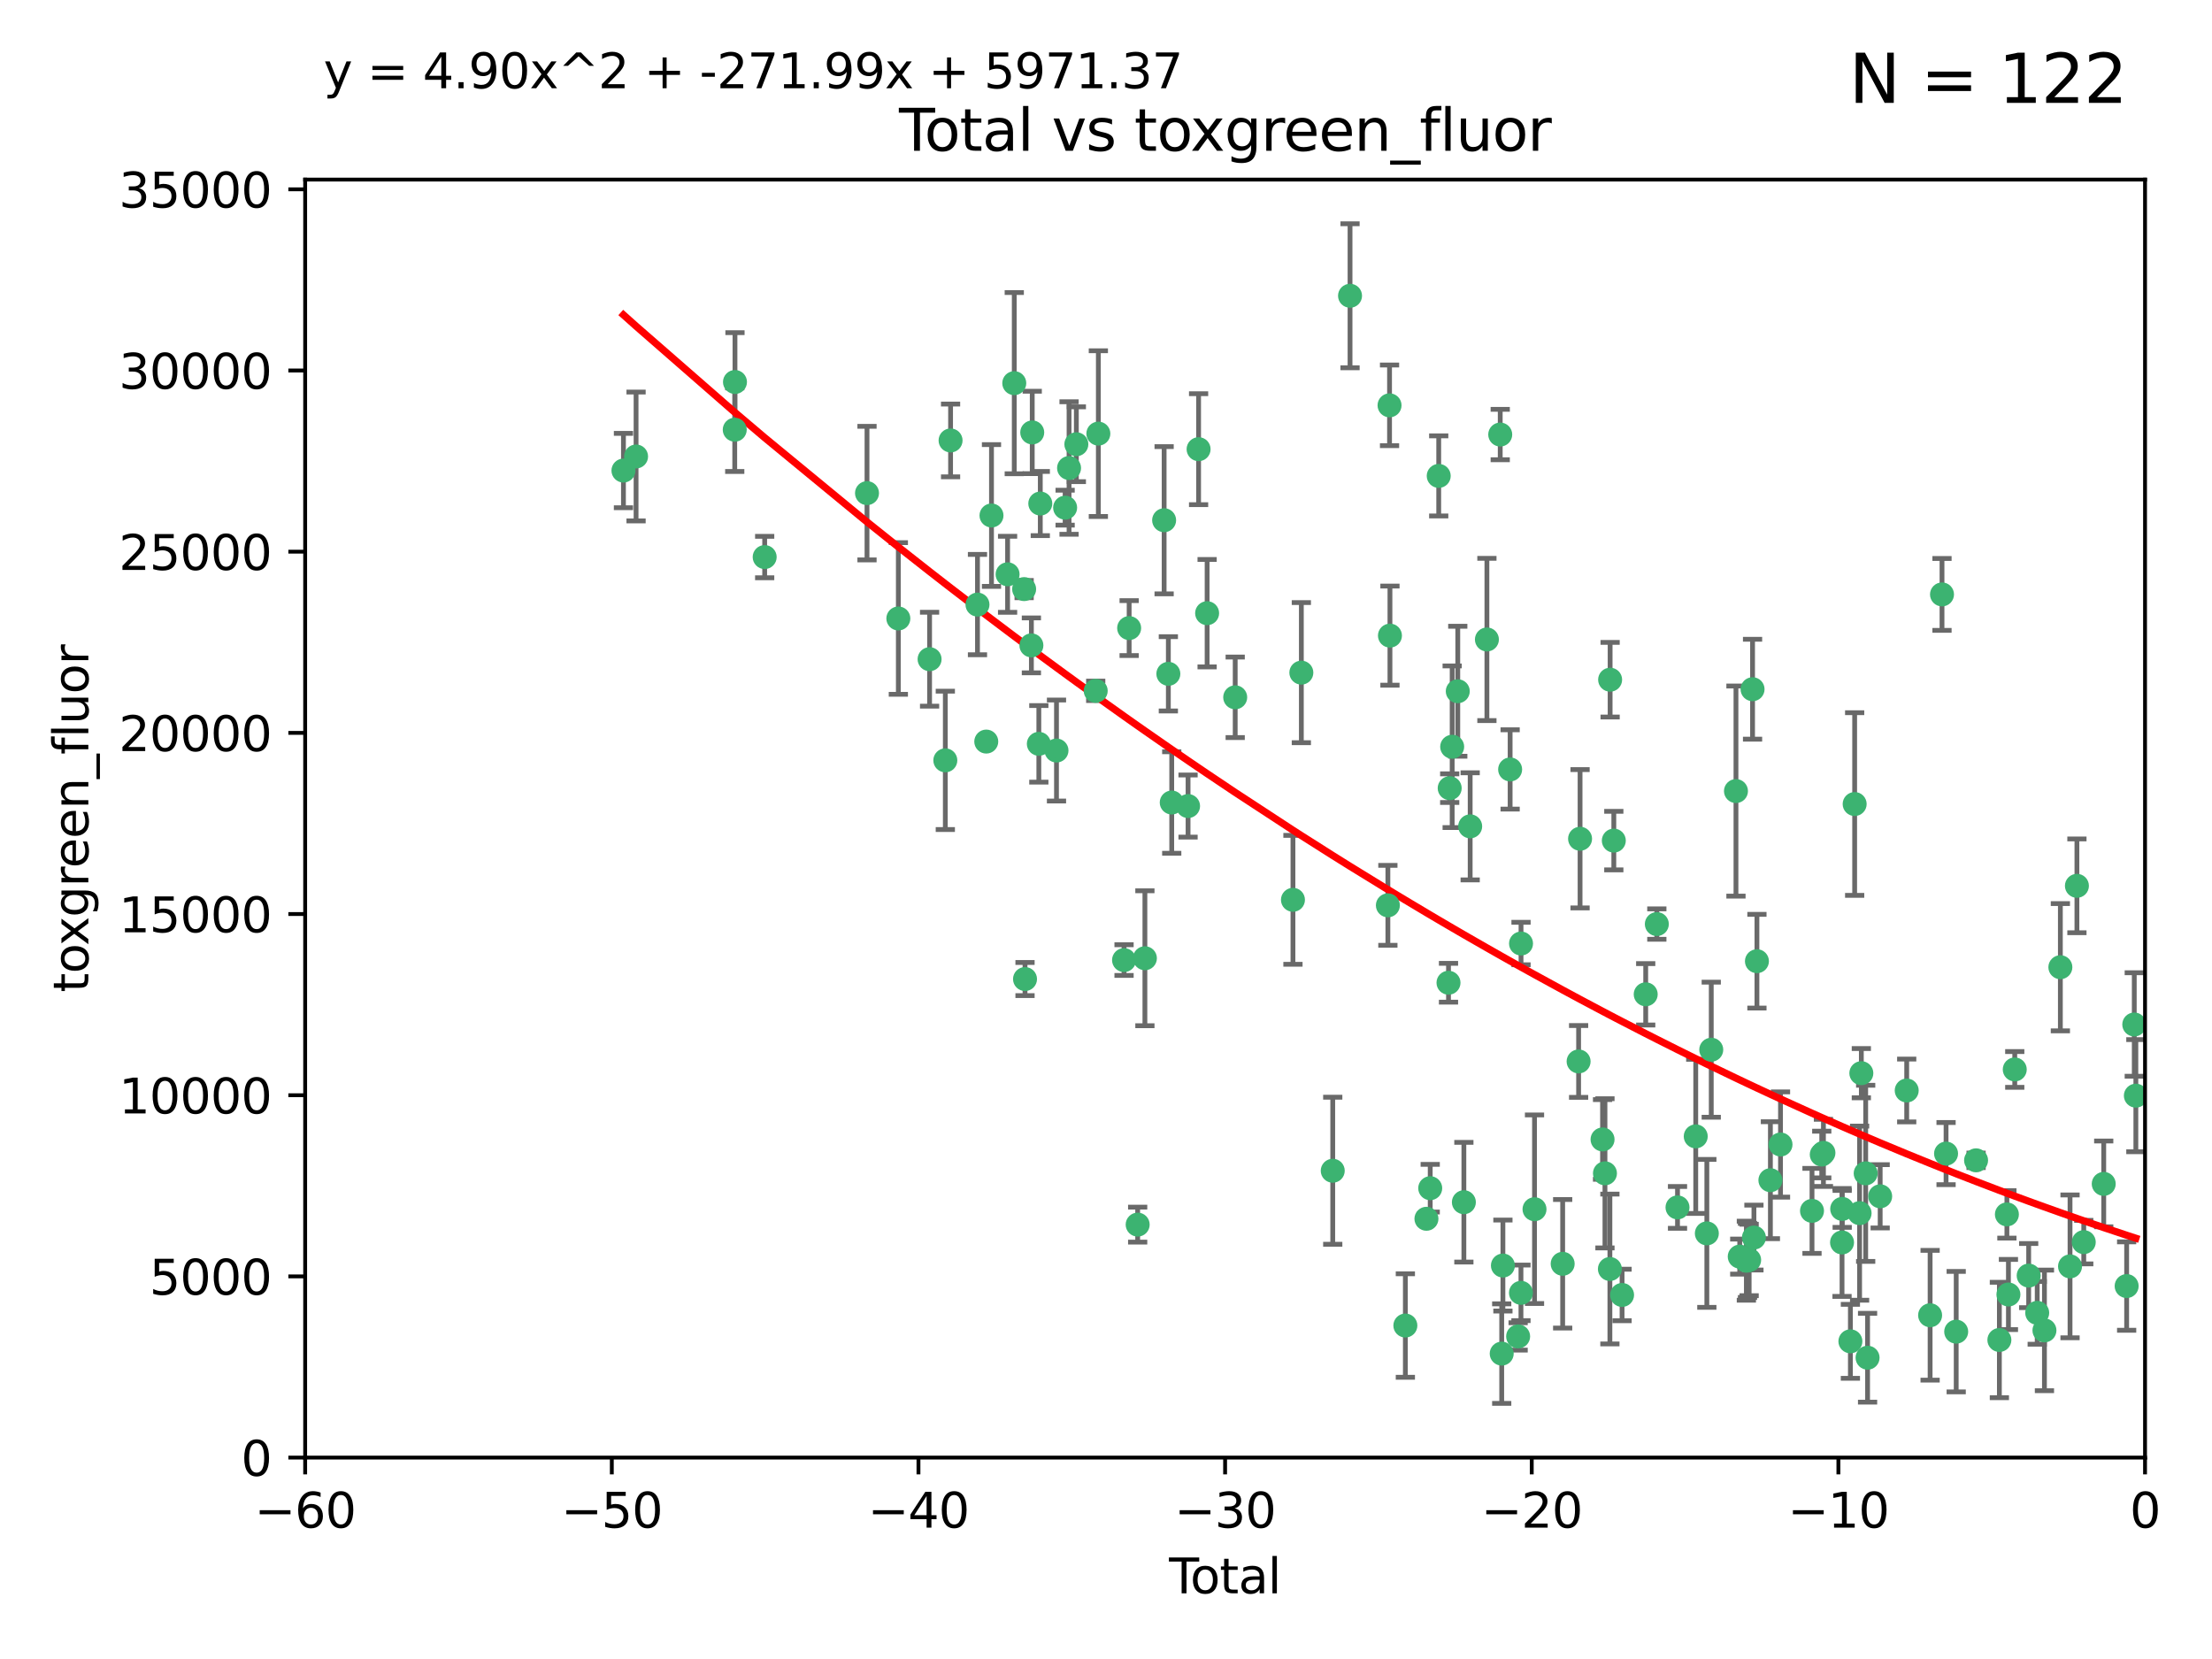 <?xml version="1.0" encoding="utf-8" standalone="no"?>
<!DOCTYPE svg PUBLIC "-//W3C//DTD SVG 1.1//EN"
  "http://www.w3.org/Graphics/SVG/1.1/DTD/svg11.dtd">
<svg xmlns:xlink="http://www.w3.org/1999/xlink" width="460.8pt" height="345.6pt" viewBox="0 0 460.8 345.6" xmlns="http://www.w3.org/2000/svg" version="1.1">
 <defs>
  <style type="text/css">*{stroke-linejoin: round; stroke-linecap: butt}</style>
 </defs>
 <g id="figure_1">
  <g id="patch_1">
   <path d="M 0 345.6 
L 460.8 345.6 
L 460.8 0 
L 0 0 
z
" style="fill: #ffffff"/>
  </g>
  <g id="axes_1">
   <g id="patch_2">
    <path d="M 63.571 303.64 
L 446.85 303.64 
L 446.85 37.411 
L 63.571 37.411 
z
" style="fill: #ffffff"/>
   </g>
   <g id="PathCollection_1">
    <defs>
     <path id="m90241f8323" d="M 0 1.118 
C 0.297 1.118 0.581 1 0.791 0.791 
C 1 0.581 1.118 0.297 1.118 0 
C 1.118 -0.297 1 -0.581 0.791 -0.791 
C 0.581 -1 0.297 -1.118 0 -1.118 
C -0.297 -1.118 -0.581 -1 -0.791 -0.791 
C -1 -0.581 -1.118 -0.297 -1.118 0 
C -1.118 0.297 -1 0.581 -0.791 0.791 
C -0.581 1 -0.297 1.118 0 1.118 
z
" style="stroke: #3cb371"/>
    </defs>
    <g clip-path="url(#pe6d6eea772)">
     <use xlink:href="#m90241f8323" x="129.877" y="98.026" style="fill: #3cb371; stroke: #3cb371"/>
     <use xlink:href="#m90241f8323" x="132.505" y="95.094" style="fill: #3cb371; stroke: #3cb371"/>
     <use xlink:href="#m90241f8323" x="153.06" y="89.516" style="fill: #3cb371; stroke: #3cb371"/>
     <use xlink:href="#m90241f8323" x="153.109" y="79.578" style="fill: #3cb371; stroke: #3cb371"/>
     <use xlink:href="#m90241f8323" x="159.296" y="116.045" style="fill: #3cb371; stroke: #3cb371"/>
     <use xlink:href="#m90241f8323" x="180.613" y="102.727" style="fill: #3cb371; stroke: #3cb371"/>
     <use xlink:href="#m90241f8323" x="187.142" y="128.839" style="fill: #3cb371; stroke: #3cb371"/>
     <use xlink:href="#m90241f8323" x="193.65" y="137.321" style="fill: #3cb371; stroke: #3cb371"/>
     <use xlink:href="#m90241f8323" x="196.928" y="158.394" style="fill: #3cb371; stroke: #3cb371"/>
     <use xlink:href="#m90241f8323" x="198.022" y="91.754" style="fill: #3cb371; stroke: #3cb371"/>
     <use xlink:href="#m90241f8323" x="203.628" y="125.947" style="fill: #3cb371; stroke: #3cb371"/>
     <use xlink:href="#m90241f8323" x="205.457" y="154.483" style="fill: #3cb371; stroke: #3cb371"/>
     <use xlink:href="#m90241f8323" x="206.546" y="107.386" style="fill: #3cb371; stroke: #3cb371"/>
     <use xlink:href="#m90241f8323" x="209.899" y="119.635" style="fill: #3cb371; stroke: #3cb371"/>
     <use xlink:href="#m90241f8323" x="211.29" y="79.819" style="fill: #3cb371; stroke: #3cb371"/>
     <use xlink:href="#m90241f8323" x="213.346" y="122.72" style="fill: #3cb371; stroke: #3cb371"/>
     <use xlink:href="#m90241f8323" x="213.53" y="203.953" style="fill: #3cb371; stroke: #3cb371"/>
     <use xlink:href="#m90241f8323" x="214.858" y="134.443" style="fill: #3cb371; stroke: #3cb371"/>
     <use xlink:href="#m90241f8323" x="215.034" y="90.084" style="fill: #3cb371; stroke: #3cb371"/>
     <use xlink:href="#m90241f8323" x="216.408" y="154.954" style="fill: #3cb371; stroke: #3cb371"/>
     <use xlink:href="#m90241f8323" x="216.713" y="104.896" style="fill: #3cb371; stroke: #3cb371"/>
     <use xlink:href="#m90241f8323" x="220.086" y="156.348" style="fill: #3cb371; stroke: #3cb371"/>
     <use xlink:href="#m90241f8323" x="221.886" y="105.756" style="fill: #3cb371; stroke: #3cb371"/>
     <use xlink:href="#m90241f8323" x="222.705" y="97.498" style="fill: #3cb371; stroke: #3cb371"/>
     <use xlink:href="#m90241f8323" x="224.223" y="92.545" style="fill: #3cb371; stroke: #3cb371"/>
     <use xlink:href="#m90241f8323" x="228.257" y="143.916" style="fill: #3cb371; stroke: #3cb371"/>
     <use xlink:href="#m90241f8323" x="228.807" y="90.332" style="fill: #3cb371; stroke: #3cb371"/>
     <use xlink:href="#m90241f8323" x="234.16" y="200.005" style="fill: #3cb371; stroke: #3cb371"/>
     <use xlink:href="#m90241f8323" x="235.222" y="130.84" style="fill: #3cb371; stroke: #3cb371"/>
     <use xlink:href="#m90241f8323" x="236.998" y="255.109" style="fill: #3cb371; stroke: #3cb371"/>
     <use xlink:href="#m90241f8323" x="238.504" y="199.62" style="fill: #3cb371; stroke: #3cb371"/>
     <use xlink:href="#m90241f8323" x="242.509" y="108.373" style="fill: #3cb371; stroke: #3cb371"/>
     <use xlink:href="#m90241f8323" x="243.389" y="140.37" style="fill: #3cb371; stroke: #3cb371"/>
     <use xlink:href="#m90241f8323" x="244.094" y="167.179" style="fill: #3cb371; stroke: #3cb371"/>
     <use xlink:href="#m90241f8323" x="247.495" y="167.916" style="fill: #3cb371; stroke: #3cb371"/>
     <use xlink:href="#m90241f8323" x="249.689" y="93.572" style="fill: #3cb371; stroke: #3cb371"/>
     <use xlink:href="#m90241f8323" x="251.465" y="127.738" style="fill: #3cb371; stroke: #3cb371"/>
     <use xlink:href="#m90241f8323" x="257.315" y="145.262" style="fill: #3cb371; stroke: #3cb371"/>
     <use xlink:href="#m90241f8323" x="269.346" y="187.448" style="fill: #3cb371; stroke: #3cb371"/>
     <use xlink:href="#m90241f8323" x="271.094" y="140.122" style="fill: #3cb371; stroke: #3cb371"/>
     <use xlink:href="#m90241f8323" x="277.635" y="243.887" style="fill: #3cb371; stroke: #3cb371"/>
     <use xlink:href="#m90241f8323" x="281.237" y="61.614" style="fill: #3cb371; stroke: #3cb371"/>
     <use xlink:href="#m90241f8323" x="289.121" y="188.597" style="fill: #3cb371; stroke: #3cb371"/>
     <use xlink:href="#m90241f8323" x="289.467" y="84.44" style="fill: #3cb371; stroke: #3cb371"/>
     <use xlink:href="#m90241f8323" x="289.552" y="132.411" style="fill: #3cb371; stroke: #3cb371"/>
     <use xlink:href="#m90241f8323" x="292.762" y="276.134" style="fill: #3cb371; stroke: #3cb371"/>
     <use xlink:href="#m90241f8323" x="297.153" y="253.893" style="fill: #3cb371; stroke: #3cb371"/>
     <use xlink:href="#m90241f8323" x="297.94" y="247.522" style="fill: #3cb371; stroke: #3cb371"/>
     <use xlink:href="#m90241f8323" x="299.712" y="99.14" style="fill: #3cb371; stroke: #3cb371"/>
     <use xlink:href="#m90241f8323" x="301.749" y="204.723" style="fill: #3cb371; stroke: #3cb371"/>
     <use xlink:href="#m90241f8323" x="301.998" y="164.19" style="fill: #3cb371; stroke: #3cb371"/>
     <use xlink:href="#m90241f8323" x="302.514" y="155.561" style="fill: #3cb371; stroke: #3cb371"/>
     <use xlink:href="#m90241f8323" x="303.68" y="143.999" style="fill: #3cb371; stroke: #3cb371"/>
     <use xlink:href="#m90241f8323" x="304.952" y="250.441" style="fill: #3cb371; stroke: #3cb371"/>
     <use xlink:href="#m90241f8323" x="306.264" y="172.143" style="fill: #3cb371; stroke: #3cb371"/>
     <use xlink:href="#m90241f8323" x="309.75" y="133.213" style="fill: #3cb371; stroke: #3cb371"/>
     <use xlink:href="#m90241f8323" x="312.525" y="90.523" style="fill: #3cb371; stroke: #3cb371"/>
     <use xlink:href="#m90241f8323" x="312.834" y="281.982" style="fill: #3cb371; stroke: #3cb371"/>
     <use xlink:href="#m90241f8323" x="313.084" y="263.634" style="fill: #3cb371; stroke: #3cb371"/>
     <use xlink:href="#m90241f8323" x="314.588" y="160.289" style="fill: #3cb371; stroke: #3cb371"/>
     <use xlink:href="#m90241f8323" x="316.255" y="278.401" style="fill: #3cb371; stroke: #3cb371"/>
     <use xlink:href="#m90241f8323" x="316.844" y="269.321" style="fill: #3cb371; stroke: #3cb371"/>
     <use xlink:href="#m90241f8323" x="316.858" y="196.552" style="fill: #3cb371; stroke: #3cb371"/>
     <use xlink:href="#m90241f8323" x="319.667" y="251.902" style="fill: #3cb371; stroke: #3cb371"/>
     <use xlink:href="#m90241f8323" x="325.532" y="263.272" style="fill: #3cb371; stroke: #3cb371"/>
     <use xlink:href="#m90241f8323" x="328.853" y="221.118" style="fill: #3cb371; stroke: #3cb371"/>
     <use xlink:href="#m90241f8323" x="329.157" y="174.728" style="fill: #3cb371; stroke: #3cb371"/>
     <use xlink:href="#m90241f8323" x="333.841" y="237.366" style="fill: #3cb371; stroke: #3cb371"/>
     <use xlink:href="#m90241f8323" x="334.342" y="244.424" style="fill: #3cb371; stroke: #3cb371"/>
     <use xlink:href="#m90241f8323" x="335.371" y="264.357" style="fill: #3cb371; stroke: #3cb371"/>
     <use xlink:href="#m90241f8323" x="335.418" y="141.593" style="fill: #3cb371; stroke: #3cb371"/>
     <use xlink:href="#m90241f8323" x="336.187" y="175.112" style="fill: #3cb371; stroke: #3cb371"/>
     <use xlink:href="#m90241f8323" x="337.906" y="269.764" style="fill: #3cb371; stroke: #3cb371"/>
     <use xlink:href="#m90241f8323" x="342.831" y="207.131" style="fill: #3cb371; stroke: #3cb371"/>
     <use xlink:href="#m90241f8323" x="345.148" y="192.502" style="fill: #3cb371; stroke: #3cb371"/>
     <use xlink:href="#m90241f8323" x="349.456" y="251.524" style="fill: #3cb371; stroke: #3cb371"/>
     <use xlink:href="#m90241f8323" x="353.253" y="236.725" style="fill: #3cb371; stroke: #3cb371"/>
     <use xlink:href="#m90241f8323" x="355.566" y="256.937" style="fill: #3cb371; stroke: #3cb371"/>
     <use xlink:href="#m90241f8323" x="356.485" y="218.674" style="fill: #3cb371; stroke: #3cb371"/>
     <use xlink:href="#m90241f8323" x="361.634" y="164.794" style="fill: #3cb371; stroke: #3cb371"/>
     <use xlink:href="#m90241f8323" x="362.418" y="261.772" style="fill: #3cb371; stroke: #3cb371"/>
     <use xlink:href="#m90241f8323" x="363.802" y="262.628" style="fill: #3cb371; stroke: #3cb371"/>
     <use xlink:href="#m90241f8323" x="364.037" y="262.571" style="fill: #3cb371; stroke: #3cb371"/>
     <use xlink:href="#m90241f8323" x="364.379" y="262.474" style="fill: #3cb371; stroke: #3cb371"/>
     <use xlink:href="#m90241f8323" x="365.089" y="143.576" style="fill: #3cb371; stroke: #3cb371"/>
     <use xlink:href="#m90241f8323" x="365.376" y="257.808" style="fill: #3cb371; stroke: #3cb371"/>
     <use xlink:href="#m90241f8323" x="366.001" y="200.236" style="fill: #3cb371; stroke: #3cb371"/>
     <use xlink:href="#m90241f8323" x="368.806" y="245.856" style="fill: #3cb371; stroke: #3cb371"/>
     <use xlink:href="#m90241f8323" x="370.913" y="238.42" style="fill: #3cb371; stroke: #3cb371"/>
     <use xlink:href="#m90241f8323" x="377.474" y="252.246" style="fill: #3cb371; stroke: #3cb371"/>
     <use xlink:href="#m90241f8323" x="379.506" y="240.511" style="fill: #3cb371; stroke: #3cb371"/>
     <use xlink:href="#m90241f8323" x="379.855" y="240.162" style="fill: #3cb371; stroke: #3cb371"/>
     <use xlink:href="#m90241f8323" x="383.73" y="258.827" style="fill: #3cb371; stroke: #3cb371"/>
     <use xlink:href="#m90241f8323" x="383.763" y="251.838" style="fill: #3cb371; stroke: #3cb371"/>
     <use xlink:href="#m90241f8323" x="385.471" y="279.423" style="fill: #3cb371; stroke: #3cb371"/>
     <use xlink:href="#m90241f8323" x="386.359" y="167.495" style="fill: #3cb371; stroke: #3cb371"/>
     <use xlink:href="#m90241f8323" x="387.387" y="252.723" style="fill: #3cb371; stroke: #3cb371"/>
     <use xlink:href="#m90241f8323" x="387.751" y="223.562" style="fill: #3cb371; stroke: #3cb371"/>
     <use xlink:href="#m90241f8323" x="388.656" y="244.428" style="fill: #3cb371; stroke: #3cb371"/>
     <use xlink:href="#m90241f8323" x="389.05" y="282.837" style="fill: #3cb371; stroke: #3cb371"/>
     <use xlink:href="#m90241f8323" x="391.674" y="249.211" style="fill: #3cb371; stroke: #3cb371"/>
     <use xlink:href="#m90241f8323" x="397.202" y="227.169" style="fill: #3cb371; stroke: #3cb371"/>
     <use xlink:href="#m90241f8323" x="402.078" y="273.991" style="fill: #3cb371; stroke: #3cb371"/>
     <use xlink:href="#m90241f8323" x="404.555" y="123.828" style="fill: #3cb371; stroke: #3cb371"/>
     <use xlink:href="#m90241f8323" x="405.4" y="240.314" style="fill: #3cb371; stroke: #3cb371"/>
     <use xlink:href="#m90241f8323" x="407.511" y="277.409" style="fill: #3cb371; stroke: #3cb371"/>
     <use xlink:href="#m90241f8323" x="411.653" y="241.718" style="fill: #3cb371; stroke: #3cb371"/>
     <use xlink:href="#m90241f8323" x="416.507" y="279.141" style="fill: #3cb371; stroke: #3cb371"/>
     <use xlink:href="#m90241f8323" x="418.073" y="252.978" style="fill: #3cb371; stroke: #3cb371"/>
     <use xlink:href="#m90241f8323" x="418.393" y="269.669" style="fill: #3cb371; stroke: #3cb371"/>
     <use xlink:href="#m90241f8323" x="419.711" y="222.785" style="fill: #3cb371; stroke: #3cb371"/>
     <use xlink:href="#m90241f8323" x="422.61" y="265.728" style="fill: #3cb371; stroke: #3cb371"/>
     <use xlink:href="#m90241f8323" x="424.389" y="273.493" style="fill: #3cb371; stroke: #3cb371"/>
     <use xlink:href="#m90241f8323" x="425.895" y="277.145" style="fill: #3cb371; stroke: #3cb371"/>
     <use xlink:href="#m90241f8323" x="429.212" y="201.488" style="fill: #3cb371; stroke: #3cb371"/>
     <use xlink:href="#m90241f8323" x="431.226" y="263.81" style="fill: #3cb371; stroke: #3cb371"/>
     <use xlink:href="#m90241f8323" x="432.66" y="184.534" style="fill: #3cb371; stroke: #3cb371"/>
     <use xlink:href="#m90241f8323" x="434.085" y="258.759" style="fill: #3cb371; stroke: #3cb371"/>
     <use xlink:href="#m90241f8323" x="438.245" y="246.624" style="fill: #3cb371; stroke: #3cb371"/>
     <use xlink:href="#m90241f8323" x="443.019" y="267.91" style="fill: #3cb371; stroke: #3cb371"/>
     <use xlink:href="#m90241f8323" x="444.608" y="213.42" style="fill: #3cb371; stroke: #3cb371"/>
     <use xlink:href="#m90241f8323" x="444.939" y="228.248" style="fill: #3cb371; stroke: #3cb371"/>
    </g>
   </g>
   <g id="matplotlib.axis_1">
    <g id="xtick_1">
     <g id="line2d_1">
      <defs>
       <path id="m229d1a3e73" d="M 0 0 
L 0 3.5 
" style="stroke: #000000; stroke-width: 0.8"/>
      </defs>
      <g>
       <use xlink:href="#m229d1a3e73" x="63.571" y="303.64" style="stroke: #000000; stroke-width: 0.8"/>
      </g>
     </g>
     <g id="text_1">
      <!-- −60 -->
      <g transform="translate(53.019 318.238)scale(0.1 -0.1)">
       <defs>
        <path id="DejaVuSans-2212" d="M 678 2272 
L 4684 2272 
L 4684 1741 
L 678 1741 
L 678 2272 
z
" transform="scale(0.016)"/>
        <path id="DejaVuSans-36" d="M 2113 2584 
Q 1688 2584 1439 2293 
Q 1191 2003 1191 1497 
Q 1191 994 1439 701 
Q 1688 409 2113 409 
Q 2538 409 2786 701 
Q 3034 994 3034 1497 
Q 3034 2003 2786 2293 
Q 2538 2584 2113 2584 
z
M 3366 4563 
L 3366 3988 
Q 3128 4100 2886 4159 
Q 2644 4219 2406 4219 
Q 1781 4219 1451 3797 
Q 1122 3375 1075 2522 
Q 1259 2794 1537 2939 
Q 1816 3084 2150 3084 
Q 2853 3084 3261 2657 
Q 3669 2231 3669 1497 
Q 3669 778 3244 343 
Q 2819 -91 2113 -91 
Q 1303 -91 875 529 
Q 447 1150 447 2328 
Q 447 3434 972 4092 
Q 1497 4750 2381 4750 
Q 2619 4750 2861 4703 
Q 3103 4656 3366 4563 
z
" transform="scale(0.016)"/>
        <path id="DejaVuSans-30" d="M 2034 4250 
Q 1547 4250 1301 3770 
Q 1056 3291 1056 2328 
Q 1056 1369 1301 889 
Q 1547 409 2034 409 
Q 2525 409 2770 889 
Q 3016 1369 3016 2328 
Q 3016 3291 2770 3770 
Q 2525 4250 2034 4250 
z
M 2034 4750 
Q 2819 4750 3233 4129 
Q 3647 3509 3647 2328 
Q 3647 1150 3233 529 
Q 2819 -91 2034 -91 
Q 1250 -91 836 529 
Q 422 1150 422 2328 
Q 422 3509 836 4129 
Q 1250 4750 2034 4750 
z
" transform="scale(0.016)"/>
       </defs>
       <use xlink:href="#DejaVuSans-2212"/>
       <use xlink:href="#DejaVuSans-36" x="83.789"/>
       <use xlink:href="#DejaVuSans-30" x="147.412"/>
      </g>
     </g>
    </g>
    <g id="xtick_2">
     <g id="line2d_2">
      <g>
       <use xlink:href="#m229d1a3e73" x="127.451" y="303.64" style="stroke: #000000; stroke-width: 0.8"/>
      </g>
     </g>
     <g id="text_2">
      <!-- −50 -->
      <g transform="translate(116.899 318.238)scale(0.1 -0.1)">
       <defs>
        <path id="DejaVuSans-35" d="M 691 4666 
L 3169 4666 
L 3169 4134 
L 1269 4134 
L 1269 2991 
Q 1406 3038 1543 3061 
Q 1681 3084 1819 3084 
Q 2600 3084 3056 2656 
Q 3513 2228 3513 1497 
Q 3513 744 3044 326 
Q 2575 -91 1722 -91 
Q 1428 -91 1123 -41 
Q 819 9 494 109 
L 494 744 
Q 775 591 1075 516 
Q 1375 441 1709 441 
Q 2250 441 2565 725 
Q 2881 1009 2881 1497 
Q 2881 1984 2565 2268 
Q 2250 2553 1709 2553 
Q 1456 2553 1204 2497 
Q 953 2441 691 2322 
L 691 4666 
z
" transform="scale(0.016)"/>
       </defs>
       <use xlink:href="#DejaVuSans-2212"/>
       <use xlink:href="#DejaVuSans-35" x="83.789"/>
       <use xlink:href="#DejaVuSans-30" x="147.412"/>
      </g>
     </g>
    </g>
    <g id="xtick_3">
     <g id="line2d_3">
      <g>
       <use xlink:href="#m229d1a3e73" x="191.331" y="303.64" style="stroke: #000000; stroke-width: 0.8"/>
      </g>
     </g>
     <g id="text_3">
      <!-- −40 -->
      <g transform="translate(180.778 318.238)scale(0.1 -0.1)">
       <defs>
        <path id="DejaVuSans-34" d="M 2419 4116 
L 825 1625 
L 2419 1625 
L 2419 4116 
z
M 2253 4666 
L 3047 4666 
L 3047 1625 
L 3713 1625 
L 3713 1100 
L 3047 1100 
L 3047 0 
L 2419 0 
L 2419 1100 
L 313 1100 
L 313 1709 
L 2253 4666 
z
" transform="scale(0.016)"/>
       </defs>
       <use xlink:href="#DejaVuSans-2212"/>
       <use xlink:href="#DejaVuSans-34" x="83.789"/>
       <use xlink:href="#DejaVuSans-30" x="147.412"/>
      </g>
     </g>
    </g>
    <g id="xtick_4">
     <g id="line2d_4">
      <g>
       <use xlink:href="#m229d1a3e73" x="255.211" y="303.64" style="stroke: #000000; stroke-width: 0.8"/>
      </g>
     </g>
     <g id="text_4">
      <!-- −30 -->
      <g transform="translate(244.658 318.238)scale(0.1 -0.1)">
       <defs>
        <path id="DejaVuSans-33" d="M 2597 2516 
Q 3050 2419 3304 2112 
Q 3559 1806 3559 1356 
Q 3559 666 3084 287 
Q 2609 -91 1734 -91 
Q 1441 -91 1130 -33 
Q 819 25 488 141 
L 488 750 
Q 750 597 1062 519 
Q 1375 441 1716 441 
Q 2309 441 2620 675 
Q 2931 909 2931 1356 
Q 2931 1769 2642 2001 
Q 2353 2234 1838 2234 
L 1294 2234 
L 1294 2753 
L 1863 2753 
Q 2328 2753 2575 2939 
Q 2822 3125 2822 3475 
Q 2822 3834 2567 4026 
Q 2313 4219 1838 4219 
Q 1578 4219 1281 4162 
Q 984 4106 628 3988 
L 628 4550 
Q 988 4650 1302 4700 
Q 1616 4750 1894 4750 
Q 2613 4750 3031 4423 
Q 3450 4097 3450 3541 
Q 3450 3153 3228 2886 
Q 3006 2619 2597 2516 
z
" transform="scale(0.016)"/>
       </defs>
       <use xlink:href="#DejaVuSans-2212"/>
       <use xlink:href="#DejaVuSans-33" x="83.789"/>
       <use xlink:href="#DejaVuSans-30" x="147.412"/>
      </g>
     </g>
    </g>
    <g id="xtick_5">
     <g id="line2d_5">
      <g>
       <use xlink:href="#m229d1a3e73" x="319.09" y="303.64" style="stroke: #000000; stroke-width: 0.8"/>
      </g>
     </g>
     <g id="text_5">
      <!-- −20 -->
      <g transform="translate(308.538 318.238)scale(0.1 -0.1)">
       <defs>
        <path id="DejaVuSans-32" d="M 1228 531 
L 3431 531 
L 3431 0 
L 469 0 
L 469 531 
Q 828 903 1448 1529 
Q 2069 2156 2228 2338 
Q 2531 2678 2651 2914 
Q 2772 3150 2772 3378 
Q 2772 3750 2511 3984 
Q 2250 4219 1831 4219 
Q 1534 4219 1204 4116 
Q 875 4013 500 3803 
L 500 4441 
Q 881 4594 1212 4672 
Q 1544 4750 1819 4750 
Q 2544 4750 2975 4387 
Q 3406 4025 3406 3419 
Q 3406 3131 3298 2873 
Q 3191 2616 2906 2266 
Q 2828 2175 2409 1742 
Q 1991 1309 1228 531 
z
" transform="scale(0.016)"/>
       </defs>
       <use xlink:href="#DejaVuSans-2212"/>
       <use xlink:href="#DejaVuSans-32" x="83.789"/>
       <use xlink:href="#DejaVuSans-30" x="147.412"/>
      </g>
     </g>
    </g>
    <g id="xtick_6">
     <g id="line2d_6">
      <g>
       <use xlink:href="#m229d1a3e73" x="382.97" y="303.64" style="stroke: #000000; stroke-width: 0.8"/>
      </g>
     </g>
     <g id="text_6">
      <!-- −10 -->
      <g transform="translate(372.418 318.238)scale(0.1 -0.1)">
       <defs>
        <path id="DejaVuSans-31" d="M 794 531 
L 1825 531 
L 1825 4091 
L 703 3866 
L 703 4441 
L 1819 4666 
L 2450 4666 
L 2450 531 
L 3481 531 
L 3481 0 
L 794 0 
L 794 531 
z
" transform="scale(0.016)"/>
       </defs>
       <use xlink:href="#DejaVuSans-2212"/>
       <use xlink:href="#DejaVuSans-31" x="83.789"/>
       <use xlink:href="#DejaVuSans-30" x="147.412"/>
      </g>
     </g>
    </g>
    <g id="xtick_7">
     <g id="line2d_7">
      <g>
       <use xlink:href="#m229d1a3e73" x="446.85" y="303.64" style="stroke: #000000; stroke-width: 0.8"/>
      </g>
     </g>
     <g id="text_7">
      <!-- 0 -->
      <g transform="translate(443.669 318.238)scale(0.1 -0.1)">
       <use xlink:href="#DejaVuSans-30"/>
      </g>
     </g>
    </g>
    <g id="text_8">
     <!-- Total -->
     <g transform="translate(243.534 331.917)scale(0.1 -0.1)">
      <defs>
       <path id="DejaVuSans-54" d="M -19 4666 
L 3928 4666 
L 3928 4134 
L 2272 4134 
L 2272 0 
L 1638 0 
L 1638 4134 
L -19 4134 
L -19 4666 
z
" transform="scale(0.016)"/>
       <path id="DejaVuSans-6f" d="M 1959 3097 
Q 1497 3097 1228 2736 
Q 959 2375 959 1747 
Q 959 1119 1226 758 
Q 1494 397 1959 397 
Q 2419 397 2687 759 
Q 2956 1122 2956 1747 
Q 2956 2369 2687 2733 
Q 2419 3097 1959 3097 
z
M 1959 3584 
Q 2709 3584 3137 3096 
Q 3566 2609 3566 1747 
Q 3566 888 3137 398 
Q 2709 -91 1959 -91 
Q 1206 -91 779 398 
Q 353 888 353 1747 
Q 353 2609 779 3096 
Q 1206 3584 1959 3584 
z
" transform="scale(0.016)"/>
       <path id="DejaVuSans-74" d="M 1172 4494 
L 1172 3500 
L 2356 3500 
L 2356 3053 
L 1172 3053 
L 1172 1153 
Q 1172 725 1289 603 
Q 1406 481 1766 481 
L 2356 481 
L 2356 0 
L 1766 0 
Q 1100 0 847 248 
Q 594 497 594 1153 
L 594 3053 
L 172 3053 
L 172 3500 
L 594 3500 
L 594 4494 
L 1172 4494 
z
" transform="scale(0.016)"/>
       <path id="DejaVuSans-61" d="M 2194 1759 
Q 1497 1759 1228 1600 
Q 959 1441 959 1056 
Q 959 750 1161 570 
Q 1363 391 1709 391 
Q 2188 391 2477 730 
Q 2766 1069 2766 1631 
L 2766 1759 
L 2194 1759 
z
M 3341 1997 
L 3341 0 
L 2766 0 
L 2766 531 
Q 2569 213 2275 61 
Q 1981 -91 1556 -91 
Q 1019 -91 701 211 
Q 384 513 384 1019 
Q 384 1609 779 1909 
Q 1175 2209 1959 2209 
L 2766 2209 
L 2766 2266 
Q 2766 2663 2505 2880 
Q 2244 3097 1772 3097 
Q 1472 3097 1187 3025 
Q 903 2953 641 2809 
L 641 3341 
Q 956 3463 1253 3523 
Q 1550 3584 1831 3584 
Q 2591 3584 2966 3190 
Q 3341 2797 3341 1997 
z
" transform="scale(0.016)"/>
       <path id="DejaVuSans-6c" d="M 603 4863 
L 1178 4863 
L 1178 0 
L 603 0 
L 603 4863 
z
" transform="scale(0.016)"/>
      </defs>
      <use xlink:href="#DejaVuSans-54"/>
      <use xlink:href="#DejaVuSans-6f" x="44.084"/>
      <use xlink:href="#DejaVuSans-74" x="105.266"/>
      <use xlink:href="#DejaVuSans-61" x="144.475"/>
      <use xlink:href="#DejaVuSans-6c" x="205.754"/>
     </g>
    </g>
   </g>
   <g id="matplotlib.axis_2">
    <g id="ytick_1">
     <g id="line2d_8">
      <defs>
       <path id="m5bfe8a529f" d="M 0 0 
L -3.5 0 
" style="stroke: #000000; stroke-width: 0.8"/>
      </defs>
      <g>
       <use xlink:href="#m5bfe8a529f" x="63.571" y="303.64" style="stroke: #000000; stroke-width: 0.8"/>
      </g>
     </g>
     <g id="text_9">
      <!-- 0 -->
      <g transform="translate(50.209 307.439)scale(0.1 -0.1)">
       <use xlink:href="#DejaVuSans-30"/>
      </g>
     </g>
    </g>
    <g id="ytick_2">
     <g id="line2d_9">
      <g>
       <use xlink:href="#m5bfe8a529f" x="63.571" y="265.897" style="stroke: #000000; stroke-width: 0.8"/>
      </g>
     </g>
     <g id="text_10">
      <!-- 5000 -->
      <g transform="translate(31.121 269.696)scale(0.1 -0.1)">
       <use xlink:href="#DejaVuSans-35"/>
       <use xlink:href="#DejaVuSans-30" x="63.623"/>
       <use xlink:href="#DejaVuSans-30" x="127.246"/>
       <use xlink:href="#DejaVuSans-30" x="190.869"/>
      </g>
     </g>
    </g>
    <g id="ytick_3">
     <g id="line2d_10">
      <g>
       <use xlink:href="#m5bfe8a529f" x="63.571" y="228.154" style="stroke: #000000; stroke-width: 0.8"/>
      </g>
     </g>
     <g id="text_11">
      <!-- 10000 -->
      <g transform="translate(24.759 231.953)scale(0.1 -0.1)">
       <use xlink:href="#DejaVuSans-31"/>
       <use xlink:href="#DejaVuSans-30" x="63.623"/>
       <use xlink:href="#DejaVuSans-30" x="127.246"/>
       <use xlink:href="#DejaVuSans-30" x="190.869"/>
       <use xlink:href="#DejaVuSans-30" x="254.492"/>
      </g>
     </g>
    </g>
    <g id="ytick_4">
     <g id="line2d_11">
      <g>
       <use xlink:href="#m5bfe8a529f" x="63.571" y="190.411" style="stroke: #000000; stroke-width: 0.8"/>
      </g>
     </g>
     <g id="text_12">
      <!-- 15000 -->
      <g transform="translate(24.759 194.21)scale(0.1 -0.1)">
       <use xlink:href="#DejaVuSans-31"/>
       <use xlink:href="#DejaVuSans-35" x="63.623"/>
       <use xlink:href="#DejaVuSans-30" x="127.246"/>
       <use xlink:href="#DejaVuSans-30" x="190.869"/>
       <use xlink:href="#DejaVuSans-30" x="254.492"/>
      </g>
     </g>
    </g>
    <g id="ytick_5">
     <g id="line2d_12">
      <g>
       <use xlink:href="#m5bfe8a529f" x="63.571" y="152.668" style="stroke: #000000; stroke-width: 0.8"/>
      </g>
     </g>
     <g id="text_13">
      <!-- 20000 -->
      <g transform="translate(24.759 156.467)scale(0.1 -0.1)">
       <use xlink:href="#DejaVuSans-32"/>
       <use xlink:href="#DejaVuSans-30" x="63.623"/>
       <use xlink:href="#DejaVuSans-30" x="127.246"/>
       <use xlink:href="#DejaVuSans-30" x="190.869"/>
       <use xlink:href="#DejaVuSans-30" x="254.492"/>
      </g>
     </g>
    </g>
    <g id="ytick_6">
     <g id="line2d_13">
      <g>
       <use xlink:href="#m5bfe8a529f" x="63.571" y="114.925" style="stroke: #000000; stroke-width: 0.8"/>
      </g>
     </g>
     <g id="text_14">
      <!-- 25000 -->
      <g transform="translate(24.759 118.724)scale(0.1 -0.1)">
       <use xlink:href="#DejaVuSans-32"/>
       <use xlink:href="#DejaVuSans-35" x="63.623"/>
       <use xlink:href="#DejaVuSans-30" x="127.246"/>
       <use xlink:href="#DejaVuSans-30" x="190.869"/>
       <use xlink:href="#DejaVuSans-30" x="254.492"/>
      </g>
     </g>
    </g>
    <g id="ytick_7">
     <g id="line2d_14">
      <g>
       <use xlink:href="#m5bfe8a529f" x="63.571" y="77.181" style="stroke: #000000; stroke-width: 0.8"/>
      </g>
     </g>
     <g id="text_15">
      <!-- 30000 -->
      <g transform="translate(24.759 80.981)scale(0.1 -0.1)">
       <use xlink:href="#DejaVuSans-33"/>
       <use xlink:href="#DejaVuSans-30" x="63.623"/>
       <use xlink:href="#DejaVuSans-30" x="127.246"/>
       <use xlink:href="#DejaVuSans-30" x="190.869"/>
       <use xlink:href="#DejaVuSans-30" x="254.492"/>
      </g>
     </g>
    </g>
    <g id="ytick_8">
     <g id="line2d_15">
      <g>
       <use xlink:href="#m5bfe8a529f" x="63.571" y="39.438" style="stroke: #000000; stroke-width: 0.8"/>
      </g>
     </g>
     <g id="text_16">
      <!-- 35000 -->
      <g transform="translate(24.759 43.238)scale(0.1 -0.1)">
       <use xlink:href="#DejaVuSans-33"/>
       <use xlink:href="#DejaVuSans-35" x="63.623"/>
       <use xlink:href="#DejaVuSans-30" x="127.246"/>
       <use xlink:href="#DejaVuSans-30" x="190.869"/>
       <use xlink:href="#DejaVuSans-30" x="254.492"/>
      </g>
     </g>
    </g>
    <g id="text_17">
     <!-- toxgreen_fluor -->
     <g transform="translate(18.401 206.72)rotate(-90)scale(0.1 -0.1)">
      <defs>
       <path id="DejaVuSans-78" d="M 3513 3500 
L 2247 1797 
L 3578 0 
L 2900 0 
L 1881 1375 
L 863 0 
L 184 0 
L 1544 1831 
L 300 3500 
L 978 3500 
L 1906 2253 
L 2834 3500 
L 3513 3500 
z
" transform="scale(0.016)"/>
       <path id="DejaVuSans-67" d="M 2906 1791 
Q 2906 2416 2648 2759 
Q 2391 3103 1925 3103 
Q 1463 3103 1205 2759 
Q 947 2416 947 1791 
Q 947 1169 1205 825 
Q 1463 481 1925 481 
Q 2391 481 2648 825 
Q 2906 1169 2906 1791 
z
M 3481 434 
Q 3481 -459 3084 -895 
Q 2688 -1331 1869 -1331 
Q 1566 -1331 1297 -1286 
Q 1028 -1241 775 -1147 
L 775 -588 
Q 1028 -725 1275 -790 
Q 1522 -856 1778 -856 
Q 2344 -856 2625 -561 
Q 2906 -266 2906 331 
L 2906 616 
Q 2728 306 2450 153 
Q 2172 0 1784 0 
Q 1141 0 747 490 
Q 353 981 353 1791 
Q 353 2603 747 3093 
Q 1141 3584 1784 3584 
Q 2172 3584 2450 3431 
Q 2728 3278 2906 2969 
L 2906 3500 
L 3481 3500 
L 3481 434 
z
" transform="scale(0.016)"/>
       <path id="DejaVuSans-72" d="M 2631 2963 
Q 2534 3019 2420 3045 
Q 2306 3072 2169 3072 
Q 1681 3072 1420 2755 
Q 1159 2438 1159 1844 
L 1159 0 
L 581 0 
L 581 3500 
L 1159 3500 
L 1159 2956 
Q 1341 3275 1631 3429 
Q 1922 3584 2338 3584 
Q 2397 3584 2469 3576 
Q 2541 3569 2628 3553 
L 2631 2963 
z
" transform="scale(0.016)"/>
       <path id="DejaVuSans-65" d="M 3597 1894 
L 3597 1613 
L 953 1613 
Q 991 1019 1311 708 
Q 1631 397 2203 397 
Q 2534 397 2845 478 
Q 3156 559 3463 722 
L 3463 178 
Q 3153 47 2828 -22 
Q 2503 -91 2169 -91 
Q 1331 -91 842 396 
Q 353 884 353 1716 
Q 353 2575 817 3079 
Q 1281 3584 2069 3584 
Q 2775 3584 3186 3129 
Q 3597 2675 3597 1894 
z
M 3022 2063 
Q 3016 2534 2758 2815 
Q 2500 3097 2075 3097 
Q 1594 3097 1305 2825 
Q 1016 2553 972 2059 
L 3022 2063 
z
" transform="scale(0.016)"/>
       <path id="DejaVuSans-6e" d="M 3513 2113 
L 3513 0 
L 2938 0 
L 2938 2094 
Q 2938 2591 2744 2837 
Q 2550 3084 2163 3084 
Q 1697 3084 1428 2787 
Q 1159 2491 1159 1978 
L 1159 0 
L 581 0 
L 581 3500 
L 1159 3500 
L 1159 2956 
Q 1366 3272 1645 3428 
Q 1925 3584 2291 3584 
Q 2894 3584 3203 3211 
Q 3513 2838 3513 2113 
z
" transform="scale(0.016)"/>
       <path id="DejaVuSans-5f" d="M 3263 -1063 
L 3263 -1509 
L -63 -1509 
L -63 -1063 
L 3263 -1063 
z
" transform="scale(0.016)"/>
       <path id="DejaVuSans-66" d="M 2375 4863 
L 2375 4384 
L 1825 4384 
Q 1516 4384 1395 4259 
Q 1275 4134 1275 3809 
L 1275 3500 
L 2222 3500 
L 2222 3053 
L 1275 3053 
L 1275 0 
L 697 0 
L 697 3053 
L 147 3053 
L 147 3500 
L 697 3500 
L 697 3744 
Q 697 4328 969 4595 
Q 1241 4863 1831 4863 
L 2375 4863 
z
" transform="scale(0.016)"/>
       <path id="DejaVuSans-75" d="M 544 1381 
L 544 3500 
L 1119 3500 
L 1119 1403 
Q 1119 906 1312 657 
Q 1506 409 1894 409 
Q 2359 409 2629 706 
Q 2900 1003 2900 1516 
L 2900 3500 
L 3475 3500 
L 3475 0 
L 2900 0 
L 2900 538 
Q 2691 219 2414 64 
Q 2138 -91 1772 -91 
Q 1169 -91 856 284 
Q 544 659 544 1381 
z
M 1991 3584 
L 1991 3584 
z
" transform="scale(0.016)"/>
      </defs>
      <use xlink:href="#DejaVuSans-74"/>
      <use xlink:href="#DejaVuSans-6f" x="39.209"/>
      <use xlink:href="#DejaVuSans-78" x="97.266"/>
      <use xlink:href="#DejaVuSans-67" x="156.445"/>
      <use xlink:href="#DejaVuSans-72" x="219.922"/>
      <use xlink:href="#DejaVuSans-65" x="258.785"/>
      <use xlink:href="#DejaVuSans-65" x="320.309"/>
      <use xlink:href="#DejaVuSans-6e" x="381.832"/>
      <use xlink:href="#DejaVuSans-5f" x="445.211"/>
      <use xlink:href="#DejaVuSans-66" x="495.211"/>
      <use xlink:href="#DejaVuSans-6c" x="530.416"/>
      <use xlink:href="#DejaVuSans-75" x="558.199"/>
      <use xlink:href="#DejaVuSans-6f" x="621.578"/>
      <use xlink:href="#DejaVuSans-72" x="682.76"/>
     </g>
    </g>
   </g>
   <g id="LineCollection_1">
    <path d="M 129.877 105.772 
L 129.877 90.281 
" clip-path="url(#pe6d6eea772)" style="fill: none; stroke: #696969"/>
    <path d="M 132.505 108.514 
L 132.505 81.675 
" clip-path="url(#pe6d6eea772)" style="fill: none; stroke: #696969"/>
    <path d="M 153.06 98.217 
L 153.06 80.815 
" clip-path="url(#pe6d6eea772)" style="fill: none; stroke: #696969"/>
    <path d="M 153.109 89.863 
L 153.109 69.294 
" clip-path="url(#pe6d6eea772)" style="fill: none; stroke: #696969"/>
    <path d="M 159.296 120.361 
L 159.296 111.729 
" clip-path="url(#pe6d6eea772)" style="fill: none; stroke: #696969"/>
    <path d="M 180.613 116.638 
L 180.613 88.815 
" clip-path="url(#pe6d6eea772)" style="fill: none; stroke: #696969"/>
    <path d="M 187.142 144.637 
L 187.142 113.041 
" clip-path="url(#pe6d6eea772)" style="fill: none; stroke: #696969"/>
    <path d="M 193.65 147.102 
L 193.65 127.541 
" clip-path="url(#pe6d6eea772)" style="fill: none; stroke: #696969"/>
    <path d="M 196.928 172.807 
L 196.928 143.981 
" clip-path="url(#pe6d6eea772)" style="fill: none; stroke: #696969"/>
    <path d="M 198.022 99.334 
L 198.022 84.174 
" clip-path="url(#pe6d6eea772)" style="fill: none; stroke: #696969"/>
    <path d="M 203.628 136.397 
L 203.628 115.497 
" clip-path="url(#pe6d6eea772)" style="fill: none; stroke: #696969"/>
    <path d="M 205.457 155.048 
L 205.457 153.918 
" clip-path="url(#pe6d6eea772)" style="fill: none; stroke: #696969"/>
    <path d="M 206.546 122.155 
L 206.546 92.617 
" clip-path="url(#pe6d6eea772)" style="fill: none; stroke: #696969"/>
    <path d="M 209.899 127.554 
L 209.899 111.717 
" clip-path="url(#pe6d6eea772)" style="fill: none; stroke: #696969"/>
    <path d="M 211.29 98.693 
L 211.29 60.945 
" clip-path="url(#pe6d6eea772)" style="fill: none; stroke: #696969"/>
    <path d="M 213.346 124.514 
L 213.346 120.926 
" clip-path="url(#pe6d6eea772)" style="fill: none; stroke: #696969"/>
    <path d="M 213.53 207.405 
L 213.53 200.501 
" clip-path="url(#pe6d6eea772)" style="fill: none; stroke: #696969"/>
    <path d="M 214.858 140.163 
L 214.858 128.724 
" clip-path="url(#pe6d6eea772)" style="fill: none; stroke: #696969"/>
    <path d="M 215.034 98.668 
L 215.034 81.501 
" clip-path="url(#pe6d6eea772)" style="fill: none; stroke: #696969"/>
    <path d="M 216.408 162.929 
L 216.408 146.979 
" clip-path="url(#pe6d6eea772)" style="fill: none; stroke: #696969"/>
    <path d="M 216.713 111.578 
L 216.713 98.214 
" clip-path="url(#pe6d6eea772)" style="fill: none; stroke: #696969"/>
    <path d="M 220.086 166.868 
L 220.086 145.829 
" clip-path="url(#pe6d6eea772)" style="fill: none; stroke: #696969"/>
    <path d="M 221.886 109.392 
L 221.886 102.12 
" clip-path="url(#pe6d6eea772)" style="fill: none; stroke: #696969"/>
    <path d="M 222.705 111.302 
L 222.705 83.693 
" clip-path="url(#pe6d6eea772)" style="fill: none; stroke: #696969"/>
    <path d="M 224.223 100.341 
L 224.223 84.749 
" clip-path="url(#pe6d6eea772)" style="fill: none; stroke: #696969"/>
    <path d="M 228.257 145.941 
L 228.257 141.891 
" clip-path="url(#pe6d6eea772)" style="fill: none; stroke: #696969"/>
    <path d="M 228.807 107.592 
L 228.807 73.071 
" clip-path="url(#pe6d6eea772)" style="fill: none; stroke: #696969"/>
    <path d="M 234.16 203.204 
L 234.16 196.806 
" clip-path="url(#pe6d6eea772)" style="fill: none; stroke: #696969"/>
    <path d="M 235.222 136.561 
L 235.222 125.12 
" clip-path="url(#pe6d6eea772)" style="fill: none; stroke: #696969"/>
    <path d="M 236.998 258.755 
L 236.998 251.464 
" clip-path="url(#pe6d6eea772)" style="fill: none; stroke: #696969"/>
    <path d="M 238.504 213.675 
L 238.504 185.565 
" clip-path="url(#pe6d6eea772)" style="fill: none; stroke: #696969"/>
    <path d="M 242.509 123.707 
L 242.509 93.039 
" clip-path="url(#pe6d6eea772)" style="fill: none; stroke: #696969"/>
    <path d="M 243.389 148.106 
L 243.389 132.634 
" clip-path="url(#pe6d6eea772)" style="fill: none; stroke: #696969"/>
    <path d="M 244.094 177.756 
L 244.094 156.602 
" clip-path="url(#pe6d6eea772)" style="fill: none; stroke: #696969"/>
    <path d="M 247.495 174.389 
L 247.495 161.444 
" clip-path="url(#pe6d6eea772)" style="fill: none; stroke: #696969"/>
    <path d="M 249.689 105.129 
L 249.689 82.016 
" clip-path="url(#pe6d6eea772)" style="fill: none; stroke: #696969"/>
    <path d="M 251.465 138.926 
L 251.465 116.549 
" clip-path="url(#pe6d6eea772)" style="fill: none; stroke: #696969"/>
    <path d="M 257.315 153.647 
L 257.315 136.877 
" clip-path="url(#pe6d6eea772)" style="fill: none; stroke: #696969"/>
    <path d="M 269.346 200.874 
L 269.346 174.022 
" clip-path="url(#pe6d6eea772)" style="fill: none; stroke: #696969"/>
    <path d="M 271.094 154.719 
L 271.094 125.526 
" clip-path="url(#pe6d6eea772)" style="fill: none; stroke: #696969"/>
    <path d="M 277.635 259.205 
L 277.635 228.569 
" clip-path="url(#pe6d6eea772)" style="fill: none; stroke: #696969"/>
    <path d="M 281.237 76.614 
L 281.237 46.614 
" clip-path="url(#pe6d6eea772)" style="fill: none; stroke: #696969"/>
    <path d="M 289.121 196.924 
L 289.121 180.269 
" clip-path="url(#pe6d6eea772)" style="fill: none; stroke: #696969"/>
    <path d="M 289.467 92.843 
L 289.467 76.037 
" clip-path="url(#pe6d6eea772)" style="fill: none; stroke: #696969"/>
    <path d="M 289.552 142.738 
L 289.552 122.084 
" clip-path="url(#pe6d6eea772)" style="fill: none; stroke: #696969"/>
    <path d="M 292.762 286.914 
L 292.762 265.354 
" clip-path="url(#pe6d6eea772)" style="fill: none; stroke: #696969"/>
    <path d="M 297.153 254.845 
L 297.153 252.94 
" clip-path="url(#pe6d6eea772)" style="fill: none; stroke: #696969"/>
    <path d="M 297.94 252.489 
L 297.94 242.555 
" clip-path="url(#pe6d6eea772)" style="fill: none; stroke: #696969"/>
    <path d="M 299.712 107.483 
L 299.712 90.798 
" clip-path="url(#pe6d6eea772)" style="fill: none; stroke: #696969"/>
    <path d="M 301.749 208.763 
L 301.749 200.682 
" clip-path="url(#pe6d6eea772)" style="fill: none; stroke: #696969"/>
    <path d="M 301.998 167.175 
L 301.998 161.206 
" clip-path="url(#pe6d6eea772)" style="fill: none; stroke: #696969"/>
    <path d="M 302.514 172.398 
L 302.514 138.724 
" clip-path="url(#pe6d6eea772)" style="fill: none; stroke: #696969"/>
    <path d="M 303.68 157.537 
L 303.68 130.461 
" clip-path="url(#pe6d6eea772)" style="fill: none; stroke: #696969"/>
    <path d="M 304.952 262.909 
L 304.952 237.974 
" clip-path="url(#pe6d6eea772)" style="fill: none; stroke: #696969"/>
    <path d="M 306.264 183.299 
L 306.264 160.986 
" clip-path="url(#pe6d6eea772)" style="fill: none; stroke: #696969"/>
    <path d="M 309.75 150.11 
L 309.75 116.316 
" clip-path="url(#pe6d6eea772)" style="fill: none; stroke: #696969"/>
    <path d="M 312.525 95.772 
L 312.525 85.274 
" clip-path="url(#pe6d6eea772)" style="fill: none; stroke: #696969"/>
    <path d="M 312.834 292.352 
L 312.834 271.612 
" clip-path="url(#pe6d6eea772)" style="fill: none; stroke: #696969"/>
    <path d="M 313.084 273.111 
L 313.084 254.158 
" clip-path="url(#pe6d6eea772)" style="fill: none; stroke: #696969"/>
    <path d="M 314.588 168.551 
L 314.588 152.026 
" clip-path="url(#pe6d6eea772)" style="fill: none; stroke: #696969"/>
    <path d="M 316.255 281.253 
L 316.255 275.55 
" clip-path="url(#pe6d6eea772)" style="fill: none; stroke: #696969"/>
    <path d="M 316.844 275.109 
L 316.844 263.534 
" clip-path="url(#pe6d6eea772)" style="fill: none; stroke: #696969"/>
    <path d="M 316.858 200.974 
L 316.858 192.13 
" clip-path="url(#pe6d6eea772)" style="fill: none; stroke: #696969"/>
    <path d="M 319.667 271.544 
L 319.667 232.26 
" clip-path="url(#pe6d6eea772)" style="fill: none; stroke: #696969"/>
    <path d="M 325.532 276.66 
L 325.532 249.883 
" clip-path="url(#pe6d6eea772)" style="fill: none; stroke: #696969"/>
    <path d="M 328.853 228.596 
L 328.853 213.64 
" clip-path="url(#pe6d6eea772)" style="fill: none; stroke: #696969"/>
    <path d="M 329.157 189.135 
L 329.157 160.322 
" clip-path="url(#pe6d6eea772)" style="fill: none; stroke: #696969"/>
    <path d="M 333.841 245.665 
L 333.841 229.068 
" clip-path="url(#pe6d6eea772)" style="fill: none; stroke: #696969"/>
    <path d="M 334.342 259.965 
L 334.342 228.883 
" clip-path="url(#pe6d6eea772)" style="fill: none; stroke: #696969"/>
    <path d="M 335.371 279.964 
L 335.371 248.75 
" clip-path="url(#pe6d6eea772)" style="fill: none; stroke: #696969"/>
    <path d="M 335.418 149.363 
L 335.418 133.823 
" clip-path="url(#pe6d6eea772)" style="fill: none; stroke: #696969"/>
    <path d="M 336.187 181.212 
L 336.187 169.013 
" clip-path="url(#pe6d6eea772)" style="fill: none; stroke: #696969"/>
    <path d="M 337.906 275.127 
L 337.906 264.4 
" clip-path="url(#pe6d6eea772)" style="fill: none; stroke: #696969"/>
    <path d="M 342.831 213.527 
L 342.831 200.736 
" clip-path="url(#pe6d6eea772)" style="fill: none; stroke: #696969"/>
    <path d="M 345.148 195.669 
L 345.148 189.335 
" clip-path="url(#pe6d6eea772)" style="fill: none; stroke: #696969"/>
    <path d="M 349.456 255.883 
L 349.456 247.164 
" clip-path="url(#pe6d6eea772)" style="fill: none; stroke: #696969"/>
    <path d="M 353.253 252.781 
L 353.253 220.67 
" clip-path="url(#pe6d6eea772)" style="fill: none; stroke: #696969"/>
    <path d="M 355.566 272.347 
L 355.566 241.526 
" clip-path="url(#pe6d6eea772)" style="fill: none; stroke: #696969"/>
    <path d="M 356.485 232.742 
L 356.485 204.605 
" clip-path="url(#pe6d6eea772)" style="fill: none; stroke: #696969"/>
    <path d="M 361.634 186.68 
L 361.634 142.908 
" clip-path="url(#pe6d6eea772)" style="fill: none; stroke: #696969"/>
    <path d="M 362.418 265.422 
L 362.418 258.121 
" clip-path="url(#pe6d6eea772)" style="fill: none; stroke: #696969"/>
    <path d="M 363.802 270.857 
L 363.802 254.399 
" clip-path="url(#pe6d6eea772)" style="fill: none; stroke: #696969"/>
    <path d="M 364.037 270.288 
L 364.037 254.854 
" clip-path="url(#pe6d6eea772)" style="fill: none; stroke: #696969"/>
    <path d="M 364.379 269.915 
L 364.379 255.033 
" clip-path="url(#pe6d6eea772)" style="fill: none; stroke: #696969"/>
    <path d="M 365.089 153.98 
L 365.089 133.171 
" clip-path="url(#pe6d6eea772)" style="fill: none; stroke: #696969"/>
    <path d="M 365.376 264.569 
L 365.376 251.047 
" clip-path="url(#pe6d6eea772)" style="fill: none; stroke: #696969"/>
    <path d="M 366.001 209.997 
L 366.001 190.475 
" clip-path="url(#pe6d6eea772)" style="fill: none; stroke: #696969"/>
    <path d="M 368.806 258.035 
L 368.806 233.677 
" clip-path="url(#pe6d6eea772)" style="fill: none; stroke: #696969"/>
    <path d="M 370.913 249.385 
L 370.913 227.454 
" clip-path="url(#pe6d6eea772)" style="fill: none; stroke: #696969"/>
    <path d="M 377.474 261.1 
L 377.474 243.393 
" clip-path="url(#pe6d6eea772)" style="fill: none; stroke: #696969"/>
    <path d="M 379.506 245.375 
L 379.506 235.646 
" clip-path="url(#pe6d6eea772)" style="fill: none; stroke: #696969"/>
    <path d="M 379.855 247.153 
L 379.855 233.171 
" clip-path="url(#pe6d6eea772)" style="fill: none; stroke: #696969"/>
    <path d="M 383.73 270.066 
L 383.73 247.588 
" clip-path="url(#pe6d6eea772)" style="fill: none; stroke: #696969"/>
    <path d="M 383.763 255.685 
L 383.763 247.992 
" clip-path="url(#pe6d6eea772)" style="fill: none; stroke: #696969"/>
    <path d="M 385.471 287.127 
L 385.471 271.719 
" clip-path="url(#pe6d6eea772)" style="fill: none; stroke: #696969"/>
    <path d="M 386.359 186.519 
L 386.359 148.47 
" clip-path="url(#pe6d6eea772)" style="fill: none; stroke: #696969"/>
    <path d="M 387.387 270.856 
L 387.387 234.59 
" clip-path="url(#pe6d6eea772)" style="fill: none; stroke: #696969"/>
    <path d="M 387.751 228.692 
L 387.751 218.432 
" clip-path="url(#pe6d6eea772)" style="fill: none; stroke: #696969"/>
    <path d="M 388.656 262.775 
L 388.656 226.08 
" clip-path="url(#pe6d6eea772)" style="fill: none; stroke: #696969"/>
    <path d="M 389.05 292.089 
L 389.05 273.585 
" clip-path="url(#pe6d6eea772)" style="fill: none; stroke: #696969"/>
    <path d="M 391.674 255.803 
L 391.674 242.62 
" clip-path="url(#pe6d6eea772)" style="fill: none; stroke: #696969"/>
    <path d="M 397.202 233.713 
L 397.202 220.626 
" clip-path="url(#pe6d6eea772)" style="fill: none; stroke: #696969"/>
    <path d="M 402.078 287.508 
L 402.078 260.474 
" clip-path="url(#pe6d6eea772)" style="fill: none; stroke: #696969"/>
    <path d="M 404.555 131.314 
L 404.555 116.343 
" clip-path="url(#pe6d6eea772)" style="fill: none; stroke: #696969"/>
    <path d="M 405.4 246.787 
L 405.4 233.841 
" clip-path="url(#pe6d6eea772)" style="fill: none; stroke: #696969"/>
    <path d="M 407.511 289.954 
L 407.511 264.864 
" clip-path="url(#pe6d6eea772)" style="fill: none; stroke: #696969"/>
    <path d="M 411.653 243.231 
L 411.653 240.205 
" clip-path="url(#pe6d6eea772)" style="fill: none; stroke: #696969"/>
    <path d="M 416.507 291.163 
L 416.507 267.119 
" clip-path="url(#pe6d6eea772)" style="fill: none; stroke: #696969"/>
    <path d="M 418.073 257.921 
L 418.073 248.036 
" clip-path="url(#pe6d6eea772)" style="fill: none; stroke: #696969"/>
    <path d="M 418.393 276.98 
L 418.393 262.359 
" clip-path="url(#pe6d6eea772)" style="fill: none; stroke: #696969"/>
    <path d="M 419.711 226.514 
L 419.711 219.057 
" clip-path="url(#pe6d6eea772)" style="fill: none; stroke: #696969"/>
    <path d="M 422.61 272.404 
L 422.61 259.053 
" clip-path="url(#pe6d6eea772)" style="fill: none; stroke: #696969"/>
    <path d="M 424.389 280.025 
L 424.389 266.96 
" clip-path="url(#pe6d6eea772)" style="fill: none; stroke: #696969"/>
    <path d="M 425.895 289.704 
L 425.895 264.587 
" clip-path="url(#pe6d6eea772)" style="fill: none; stroke: #696969"/>
    <path d="M 429.212 214.744 
L 429.212 188.233 
" clip-path="url(#pe6d6eea772)" style="fill: none; stroke: #696969"/>
    <path d="M 431.226 278.689 
L 431.226 248.931 
" clip-path="url(#pe6d6eea772)" style="fill: none; stroke: #696969"/>
    <path d="M 432.66 194.3 
L 432.66 174.769 
" clip-path="url(#pe6d6eea772)" style="fill: none; stroke: #696969"/>
    <path d="M 434.085 263.29 
L 434.085 254.227 
" clip-path="url(#pe6d6eea772)" style="fill: none; stroke: #696969"/>
    <path d="M 438.245 255.558 
L 438.245 237.689 
" clip-path="url(#pe6d6eea772)" style="fill: none; stroke: #696969"/>
    <path d="M 443.019 277.119 
L 443.019 258.7 
" clip-path="url(#pe6d6eea772)" style="fill: none; stroke: #696969"/>
    <path d="M 444.608 224.199 
L 444.608 202.641 
" clip-path="url(#pe6d6eea772)" style="fill: none; stroke: #696969"/>
    <path d="M 444.939 239.929 
L 444.939 216.567 
" clip-path="url(#pe6d6eea772)" style="fill: none; stroke: #696969"/>
   </g>
   <g id="line2d_16">
    <defs>
     <path id="mbf2237d38d" d="M 2 0 
L -2 -0 
" style="stroke: #696969"/>
    </defs>
    <g clip-path="url(#pe6d6eea772)">
     <use xlink:href="#mbf2237d38d" x="129.877" y="105.772" style="fill: #696969; stroke: #696969"/>
     <use xlink:href="#mbf2237d38d" x="132.505" y="108.514" style="fill: #696969; stroke: #696969"/>
     <use xlink:href="#mbf2237d38d" x="153.06" y="98.217" style="fill: #696969; stroke: #696969"/>
     <use xlink:href="#mbf2237d38d" x="153.109" y="89.863" style="fill: #696969; stroke: #696969"/>
     <use xlink:href="#mbf2237d38d" x="159.296" y="120.361" style="fill: #696969; stroke: #696969"/>
     <use xlink:href="#mbf2237d38d" x="180.613" y="116.638" style="fill: #696969; stroke: #696969"/>
     <use xlink:href="#mbf2237d38d" x="187.142" y="144.637" style="fill: #696969; stroke: #696969"/>
     <use xlink:href="#mbf2237d38d" x="193.65" y="147.102" style="fill: #696969; stroke: #696969"/>
     <use xlink:href="#mbf2237d38d" x="196.928" y="172.807" style="fill: #696969; stroke: #696969"/>
     <use xlink:href="#mbf2237d38d" x="198.022" y="99.334" style="fill: #696969; stroke: #696969"/>
     <use xlink:href="#mbf2237d38d" x="203.628" y="136.397" style="fill: #696969; stroke: #696969"/>
     <use xlink:href="#mbf2237d38d" x="205.457" y="155.048" style="fill: #696969; stroke: #696969"/>
     <use xlink:href="#mbf2237d38d" x="206.546" y="122.155" style="fill: #696969; stroke: #696969"/>
     <use xlink:href="#mbf2237d38d" x="209.899" y="127.554" style="fill: #696969; stroke: #696969"/>
     <use xlink:href="#mbf2237d38d" x="211.29" y="98.693" style="fill: #696969; stroke: #696969"/>
     <use xlink:href="#mbf2237d38d" x="213.346" y="124.514" style="fill: #696969; stroke: #696969"/>
     <use xlink:href="#mbf2237d38d" x="213.53" y="207.405" style="fill: #696969; stroke: #696969"/>
     <use xlink:href="#mbf2237d38d" x="214.858" y="140.163" style="fill: #696969; stroke: #696969"/>
     <use xlink:href="#mbf2237d38d" x="215.034" y="98.668" style="fill: #696969; stroke: #696969"/>
     <use xlink:href="#mbf2237d38d" x="216.408" y="162.929" style="fill: #696969; stroke: #696969"/>
     <use xlink:href="#mbf2237d38d" x="216.713" y="111.578" style="fill: #696969; stroke: #696969"/>
     <use xlink:href="#mbf2237d38d" x="220.086" y="166.868" style="fill: #696969; stroke: #696969"/>
     <use xlink:href="#mbf2237d38d" x="221.886" y="109.392" style="fill: #696969; stroke: #696969"/>
     <use xlink:href="#mbf2237d38d" x="222.705" y="111.302" style="fill: #696969; stroke: #696969"/>
     <use xlink:href="#mbf2237d38d" x="224.223" y="100.341" style="fill: #696969; stroke: #696969"/>
     <use xlink:href="#mbf2237d38d" x="228.257" y="145.941" style="fill: #696969; stroke: #696969"/>
     <use xlink:href="#mbf2237d38d" x="228.807" y="107.592" style="fill: #696969; stroke: #696969"/>
     <use xlink:href="#mbf2237d38d" x="234.16" y="203.204" style="fill: #696969; stroke: #696969"/>
     <use xlink:href="#mbf2237d38d" x="235.222" y="136.561" style="fill: #696969; stroke: #696969"/>
     <use xlink:href="#mbf2237d38d" x="236.998" y="258.755" style="fill: #696969; stroke: #696969"/>
     <use xlink:href="#mbf2237d38d" x="238.504" y="213.675" style="fill: #696969; stroke: #696969"/>
     <use xlink:href="#mbf2237d38d" x="242.509" y="123.707" style="fill: #696969; stroke: #696969"/>
     <use xlink:href="#mbf2237d38d" x="243.389" y="148.106" style="fill: #696969; stroke: #696969"/>
     <use xlink:href="#mbf2237d38d" x="244.094" y="177.756" style="fill: #696969; stroke: #696969"/>
     <use xlink:href="#mbf2237d38d" x="247.495" y="174.389" style="fill: #696969; stroke: #696969"/>
     <use xlink:href="#mbf2237d38d" x="249.689" y="105.129" style="fill: #696969; stroke: #696969"/>
     <use xlink:href="#mbf2237d38d" x="251.465" y="138.926" style="fill: #696969; stroke: #696969"/>
     <use xlink:href="#mbf2237d38d" x="257.315" y="153.647" style="fill: #696969; stroke: #696969"/>
     <use xlink:href="#mbf2237d38d" x="269.346" y="200.874" style="fill: #696969; stroke: #696969"/>
     <use xlink:href="#mbf2237d38d" x="271.094" y="154.719" style="fill: #696969; stroke: #696969"/>
     <use xlink:href="#mbf2237d38d" x="277.635" y="259.205" style="fill: #696969; stroke: #696969"/>
     <use xlink:href="#mbf2237d38d" x="281.237" y="76.614" style="fill: #696969; stroke: #696969"/>
     <use xlink:href="#mbf2237d38d" x="289.121" y="196.924" style="fill: #696969; stroke: #696969"/>
     <use xlink:href="#mbf2237d38d" x="289.467" y="92.843" style="fill: #696969; stroke: #696969"/>
     <use xlink:href="#mbf2237d38d" x="289.552" y="142.738" style="fill: #696969; stroke: #696969"/>
     <use xlink:href="#mbf2237d38d" x="292.762" y="286.914" style="fill: #696969; stroke: #696969"/>
     <use xlink:href="#mbf2237d38d" x="297.153" y="254.845" style="fill: #696969; stroke: #696969"/>
     <use xlink:href="#mbf2237d38d" x="297.94" y="252.489" style="fill: #696969; stroke: #696969"/>
     <use xlink:href="#mbf2237d38d" x="299.712" y="107.483" style="fill: #696969; stroke: #696969"/>
     <use xlink:href="#mbf2237d38d" x="301.749" y="208.763" style="fill: #696969; stroke: #696969"/>
     <use xlink:href="#mbf2237d38d" x="301.998" y="167.175" style="fill: #696969; stroke: #696969"/>
     <use xlink:href="#mbf2237d38d" x="302.514" y="172.398" style="fill: #696969; stroke: #696969"/>
     <use xlink:href="#mbf2237d38d" x="303.68" y="157.537" style="fill: #696969; stroke: #696969"/>
     <use xlink:href="#mbf2237d38d" x="304.952" y="262.909" style="fill: #696969; stroke: #696969"/>
     <use xlink:href="#mbf2237d38d" x="306.264" y="183.299" style="fill: #696969; stroke: #696969"/>
     <use xlink:href="#mbf2237d38d" x="309.75" y="150.11" style="fill: #696969; stroke: #696969"/>
     <use xlink:href="#mbf2237d38d" x="312.525" y="95.772" style="fill: #696969; stroke: #696969"/>
     <use xlink:href="#mbf2237d38d" x="312.834" y="292.352" style="fill: #696969; stroke: #696969"/>
     <use xlink:href="#mbf2237d38d" x="313.084" y="273.111" style="fill: #696969; stroke: #696969"/>
     <use xlink:href="#mbf2237d38d" x="314.588" y="168.551" style="fill: #696969; stroke: #696969"/>
     <use xlink:href="#mbf2237d38d" x="316.255" y="281.253" style="fill: #696969; stroke: #696969"/>
     <use xlink:href="#mbf2237d38d" x="316.844" y="275.109" style="fill: #696969; stroke: #696969"/>
     <use xlink:href="#mbf2237d38d" x="316.858" y="200.974" style="fill: #696969; stroke: #696969"/>
     <use xlink:href="#mbf2237d38d" x="319.667" y="271.544" style="fill: #696969; stroke: #696969"/>
     <use xlink:href="#mbf2237d38d" x="325.532" y="276.66" style="fill: #696969; stroke: #696969"/>
     <use xlink:href="#mbf2237d38d" x="328.853" y="228.596" style="fill: #696969; stroke: #696969"/>
     <use xlink:href="#mbf2237d38d" x="329.157" y="189.135" style="fill: #696969; stroke: #696969"/>
     <use xlink:href="#mbf2237d38d" x="333.841" y="245.665" style="fill: #696969; stroke: #696969"/>
     <use xlink:href="#mbf2237d38d" x="334.342" y="259.965" style="fill: #696969; stroke: #696969"/>
     <use xlink:href="#mbf2237d38d" x="335.371" y="279.964" style="fill: #696969; stroke: #696969"/>
     <use xlink:href="#mbf2237d38d" x="335.418" y="149.363" style="fill: #696969; stroke: #696969"/>
     <use xlink:href="#mbf2237d38d" x="336.187" y="181.212" style="fill: #696969; stroke: #696969"/>
     <use xlink:href="#mbf2237d38d" x="337.906" y="275.127" style="fill: #696969; stroke: #696969"/>
     <use xlink:href="#mbf2237d38d" x="342.831" y="213.527" style="fill: #696969; stroke: #696969"/>
     <use xlink:href="#mbf2237d38d" x="345.148" y="195.669" style="fill: #696969; stroke: #696969"/>
     <use xlink:href="#mbf2237d38d" x="349.456" y="255.883" style="fill: #696969; stroke: #696969"/>
     <use xlink:href="#mbf2237d38d" x="353.253" y="252.781" style="fill: #696969; stroke: #696969"/>
     <use xlink:href="#mbf2237d38d" x="355.566" y="272.347" style="fill: #696969; stroke: #696969"/>
     <use xlink:href="#mbf2237d38d" x="356.485" y="232.742" style="fill: #696969; stroke: #696969"/>
     <use xlink:href="#mbf2237d38d" x="361.634" y="186.68" style="fill: #696969; stroke: #696969"/>
     <use xlink:href="#mbf2237d38d" x="362.418" y="265.422" style="fill: #696969; stroke: #696969"/>
     <use xlink:href="#mbf2237d38d" x="363.802" y="270.857" style="fill: #696969; stroke: #696969"/>
     <use xlink:href="#mbf2237d38d" x="364.037" y="270.288" style="fill: #696969; stroke: #696969"/>
     <use xlink:href="#mbf2237d38d" x="364.379" y="269.915" style="fill: #696969; stroke: #696969"/>
     <use xlink:href="#mbf2237d38d" x="365.089" y="153.98" style="fill: #696969; stroke: #696969"/>
     <use xlink:href="#mbf2237d38d" x="365.376" y="264.569" style="fill: #696969; stroke: #696969"/>
     <use xlink:href="#mbf2237d38d" x="366.001" y="209.997" style="fill: #696969; stroke: #696969"/>
     <use xlink:href="#mbf2237d38d" x="368.806" y="258.035" style="fill: #696969; stroke: #696969"/>
     <use xlink:href="#mbf2237d38d" x="370.913" y="249.385" style="fill: #696969; stroke: #696969"/>
     <use xlink:href="#mbf2237d38d" x="377.474" y="261.1" style="fill: #696969; stroke: #696969"/>
     <use xlink:href="#mbf2237d38d" x="379.506" y="245.375" style="fill: #696969; stroke: #696969"/>
     <use xlink:href="#mbf2237d38d" x="379.855" y="247.153" style="fill: #696969; stroke: #696969"/>
     <use xlink:href="#mbf2237d38d" x="383.73" y="270.066" style="fill: #696969; stroke: #696969"/>
     <use xlink:href="#mbf2237d38d" x="383.763" y="255.685" style="fill: #696969; stroke: #696969"/>
     <use xlink:href="#mbf2237d38d" x="385.471" y="287.127" style="fill: #696969; stroke: #696969"/>
     <use xlink:href="#mbf2237d38d" x="386.359" y="186.519" style="fill: #696969; stroke: #696969"/>
     <use xlink:href="#mbf2237d38d" x="387.387" y="270.856" style="fill: #696969; stroke: #696969"/>
     <use xlink:href="#mbf2237d38d" x="387.751" y="228.692" style="fill: #696969; stroke: #696969"/>
     <use xlink:href="#mbf2237d38d" x="388.656" y="262.775" style="fill: #696969; stroke: #696969"/>
     <use xlink:href="#mbf2237d38d" x="389.05" y="292.089" style="fill: #696969; stroke: #696969"/>
     <use xlink:href="#mbf2237d38d" x="391.674" y="255.803" style="fill: #696969; stroke: #696969"/>
     <use xlink:href="#mbf2237d38d" x="397.202" y="233.713" style="fill: #696969; stroke: #696969"/>
     <use xlink:href="#mbf2237d38d" x="402.078" y="287.508" style="fill: #696969; stroke: #696969"/>
     <use xlink:href="#mbf2237d38d" x="404.555" y="131.314" style="fill: #696969; stroke: #696969"/>
     <use xlink:href="#mbf2237d38d" x="405.4" y="246.787" style="fill: #696969; stroke: #696969"/>
     <use xlink:href="#mbf2237d38d" x="407.511" y="289.954" style="fill: #696969; stroke: #696969"/>
     <use xlink:href="#mbf2237d38d" x="411.653" y="243.231" style="fill: #696969; stroke: #696969"/>
     <use xlink:href="#mbf2237d38d" x="416.507" y="291.163" style="fill: #696969; stroke: #696969"/>
     <use xlink:href="#mbf2237d38d" x="418.073" y="257.921" style="fill: #696969; stroke: #696969"/>
     <use xlink:href="#mbf2237d38d" x="418.393" y="276.98" style="fill: #696969; stroke: #696969"/>
     <use xlink:href="#mbf2237d38d" x="419.711" y="226.514" style="fill: #696969; stroke: #696969"/>
     <use xlink:href="#mbf2237d38d" x="422.61" y="272.404" style="fill: #696969; stroke: #696969"/>
     <use xlink:href="#mbf2237d38d" x="424.389" y="280.025" style="fill: #696969; stroke: #696969"/>
     <use xlink:href="#mbf2237d38d" x="425.895" y="289.704" style="fill: #696969; stroke: #696969"/>
     <use xlink:href="#mbf2237d38d" x="429.212" y="214.744" style="fill: #696969; stroke: #696969"/>
     <use xlink:href="#mbf2237d38d" x="431.226" y="278.689" style="fill: #696969; stroke: #696969"/>
     <use xlink:href="#mbf2237d38d" x="432.66" y="194.3" style="fill: #696969; stroke: #696969"/>
     <use xlink:href="#mbf2237d38d" x="434.085" y="263.29" style="fill: #696969; stroke: #696969"/>
     <use xlink:href="#mbf2237d38d" x="438.245" y="255.558" style="fill: #696969; stroke: #696969"/>
     <use xlink:href="#mbf2237d38d" x="443.019" y="277.119" style="fill: #696969; stroke: #696969"/>
     <use xlink:href="#mbf2237d38d" x="444.608" y="224.199" style="fill: #696969; stroke: #696969"/>
     <use xlink:href="#mbf2237d38d" x="444.939" y="239.929" style="fill: #696969; stroke: #696969"/>
    </g>
   </g>
   <g id="line2d_17">
    <g clip-path="url(#pe6d6eea772)">
     <use xlink:href="#mbf2237d38d" x="129.877" y="90.281" style="fill: #696969; stroke: #696969"/>
     <use xlink:href="#mbf2237d38d" x="132.505" y="81.675" style="fill: #696969; stroke: #696969"/>
     <use xlink:href="#mbf2237d38d" x="153.06" y="80.815" style="fill: #696969; stroke: #696969"/>
     <use xlink:href="#mbf2237d38d" x="153.109" y="69.294" style="fill: #696969; stroke: #696969"/>
     <use xlink:href="#mbf2237d38d" x="159.296" y="111.729" style="fill: #696969; stroke: #696969"/>
     <use xlink:href="#mbf2237d38d" x="180.613" y="88.815" style="fill: #696969; stroke: #696969"/>
     <use xlink:href="#mbf2237d38d" x="187.142" y="113.041" style="fill: #696969; stroke: #696969"/>
     <use xlink:href="#mbf2237d38d" x="193.65" y="127.541" style="fill: #696969; stroke: #696969"/>
     <use xlink:href="#mbf2237d38d" x="196.928" y="143.981" style="fill: #696969; stroke: #696969"/>
     <use xlink:href="#mbf2237d38d" x="198.022" y="84.174" style="fill: #696969; stroke: #696969"/>
     <use xlink:href="#mbf2237d38d" x="203.628" y="115.497" style="fill: #696969; stroke: #696969"/>
     <use xlink:href="#mbf2237d38d" x="205.457" y="153.918" style="fill: #696969; stroke: #696969"/>
     <use xlink:href="#mbf2237d38d" x="206.546" y="92.617" style="fill: #696969; stroke: #696969"/>
     <use xlink:href="#mbf2237d38d" x="209.899" y="111.717" style="fill: #696969; stroke: #696969"/>
     <use xlink:href="#mbf2237d38d" x="211.29" y="60.945" style="fill: #696969; stroke: #696969"/>
     <use xlink:href="#mbf2237d38d" x="213.346" y="120.926" style="fill: #696969; stroke: #696969"/>
     <use xlink:href="#mbf2237d38d" x="213.53" y="200.501" style="fill: #696969; stroke: #696969"/>
     <use xlink:href="#mbf2237d38d" x="214.858" y="128.724" style="fill: #696969; stroke: #696969"/>
     <use xlink:href="#mbf2237d38d" x="215.034" y="81.501" style="fill: #696969; stroke: #696969"/>
     <use xlink:href="#mbf2237d38d" x="216.408" y="146.979" style="fill: #696969; stroke: #696969"/>
     <use xlink:href="#mbf2237d38d" x="216.713" y="98.214" style="fill: #696969; stroke: #696969"/>
     <use xlink:href="#mbf2237d38d" x="220.086" y="145.829" style="fill: #696969; stroke: #696969"/>
     <use xlink:href="#mbf2237d38d" x="221.886" y="102.12" style="fill: #696969; stroke: #696969"/>
     <use xlink:href="#mbf2237d38d" x="222.705" y="83.693" style="fill: #696969; stroke: #696969"/>
     <use xlink:href="#mbf2237d38d" x="224.223" y="84.749" style="fill: #696969; stroke: #696969"/>
     <use xlink:href="#mbf2237d38d" x="228.257" y="141.891" style="fill: #696969; stroke: #696969"/>
     <use xlink:href="#mbf2237d38d" x="228.807" y="73.071" style="fill: #696969; stroke: #696969"/>
     <use xlink:href="#mbf2237d38d" x="234.16" y="196.806" style="fill: #696969; stroke: #696969"/>
     <use xlink:href="#mbf2237d38d" x="235.222" y="125.12" style="fill: #696969; stroke: #696969"/>
     <use xlink:href="#mbf2237d38d" x="236.998" y="251.464" style="fill: #696969; stroke: #696969"/>
     <use xlink:href="#mbf2237d38d" x="238.504" y="185.565" style="fill: #696969; stroke: #696969"/>
     <use xlink:href="#mbf2237d38d" x="242.509" y="93.039" style="fill: #696969; stroke: #696969"/>
     <use xlink:href="#mbf2237d38d" x="243.389" y="132.634" style="fill: #696969; stroke: #696969"/>
     <use xlink:href="#mbf2237d38d" x="244.094" y="156.602" style="fill: #696969; stroke: #696969"/>
     <use xlink:href="#mbf2237d38d" x="247.495" y="161.444" style="fill: #696969; stroke: #696969"/>
     <use xlink:href="#mbf2237d38d" x="249.689" y="82.016" style="fill: #696969; stroke: #696969"/>
     <use xlink:href="#mbf2237d38d" x="251.465" y="116.549" style="fill: #696969; stroke: #696969"/>
     <use xlink:href="#mbf2237d38d" x="257.315" y="136.877" style="fill: #696969; stroke: #696969"/>
     <use xlink:href="#mbf2237d38d" x="269.346" y="174.022" style="fill: #696969; stroke: #696969"/>
     <use xlink:href="#mbf2237d38d" x="271.094" y="125.526" style="fill: #696969; stroke: #696969"/>
     <use xlink:href="#mbf2237d38d" x="277.635" y="228.569" style="fill: #696969; stroke: #696969"/>
     <use xlink:href="#mbf2237d38d" x="281.237" y="46.614" style="fill: #696969; stroke: #696969"/>
     <use xlink:href="#mbf2237d38d" x="289.121" y="180.269" style="fill: #696969; stroke: #696969"/>
     <use xlink:href="#mbf2237d38d" x="289.467" y="76.037" style="fill: #696969; stroke: #696969"/>
     <use xlink:href="#mbf2237d38d" x="289.552" y="122.084" style="fill: #696969; stroke: #696969"/>
     <use xlink:href="#mbf2237d38d" x="292.762" y="265.354" style="fill: #696969; stroke: #696969"/>
     <use xlink:href="#mbf2237d38d" x="297.153" y="252.94" style="fill: #696969; stroke: #696969"/>
     <use xlink:href="#mbf2237d38d" x="297.94" y="242.555" style="fill: #696969; stroke: #696969"/>
     <use xlink:href="#mbf2237d38d" x="299.712" y="90.798" style="fill: #696969; stroke: #696969"/>
     <use xlink:href="#mbf2237d38d" x="301.749" y="200.682" style="fill: #696969; stroke: #696969"/>
     <use xlink:href="#mbf2237d38d" x="301.998" y="161.206" style="fill: #696969; stroke: #696969"/>
     <use xlink:href="#mbf2237d38d" x="302.514" y="138.724" style="fill: #696969; stroke: #696969"/>
     <use xlink:href="#mbf2237d38d" x="303.68" y="130.461" style="fill: #696969; stroke: #696969"/>
     <use xlink:href="#mbf2237d38d" x="304.952" y="237.974" style="fill: #696969; stroke: #696969"/>
     <use xlink:href="#mbf2237d38d" x="306.264" y="160.986" style="fill: #696969; stroke: #696969"/>
     <use xlink:href="#mbf2237d38d" x="309.75" y="116.316" style="fill: #696969; stroke: #696969"/>
     <use xlink:href="#mbf2237d38d" x="312.525" y="85.274" style="fill: #696969; stroke: #696969"/>
     <use xlink:href="#mbf2237d38d" x="312.834" y="271.612" style="fill: #696969; stroke: #696969"/>
     <use xlink:href="#mbf2237d38d" x="313.084" y="254.158" style="fill: #696969; stroke: #696969"/>
     <use xlink:href="#mbf2237d38d" x="314.588" y="152.026" style="fill: #696969; stroke: #696969"/>
     <use xlink:href="#mbf2237d38d" x="316.255" y="275.55" style="fill: #696969; stroke: #696969"/>
     <use xlink:href="#mbf2237d38d" x="316.844" y="263.534" style="fill: #696969; stroke: #696969"/>
     <use xlink:href="#mbf2237d38d" x="316.858" y="192.13" style="fill: #696969; stroke: #696969"/>
     <use xlink:href="#mbf2237d38d" x="319.667" y="232.26" style="fill: #696969; stroke: #696969"/>
     <use xlink:href="#mbf2237d38d" x="325.532" y="249.883" style="fill: #696969; stroke: #696969"/>
     <use xlink:href="#mbf2237d38d" x="328.853" y="213.64" style="fill: #696969; stroke: #696969"/>
     <use xlink:href="#mbf2237d38d" x="329.157" y="160.322" style="fill: #696969; stroke: #696969"/>
     <use xlink:href="#mbf2237d38d" x="333.841" y="229.068" style="fill: #696969; stroke: #696969"/>
     <use xlink:href="#mbf2237d38d" x="334.342" y="228.883" style="fill: #696969; stroke: #696969"/>
     <use xlink:href="#mbf2237d38d" x="335.371" y="248.75" style="fill: #696969; stroke: #696969"/>
     <use xlink:href="#mbf2237d38d" x="335.418" y="133.823" style="fill: #696969; stroke: #696969"/>
     <use xlink:href="#mbf2237d38d" x="336.187" y="169.013" style="fill: #696969; stroke: #696969"/>
     <use xlink:href="#mbf2237d38d" x="337.906" y="264.4" style="fill: #696969; stroke: #696969"/>
     <use xlink:href="#mbf2237d38d" x="342.831" y="200.736" style="fill: #696969; stroke: #696969"/>
     <use xlink:href="#mbf2237d38d" x="345.148" y="189.335" style="fill: #696969; stroke: #696969"/>
     <use xlink:href="#mbf2237d38d" x="349.456" y="247.164" style="fill: #696969; stroke: #696969"/>
     <use xlink:href="#mbf2237d38d" x="353.253" y="220.67" style="fill: #696969; stroke: #696969"/>
     <use xlink:href="#mbf2237d38d" x="355.566" y="241.526" style="fill: #696969; stroke: #696969"/>
     <use xlink:href="#mbf2237d38d" x="356.485" y="204.605" style="fill: #696969; stroke: #696969"/>
     <use xlink:href="#mbf2237d38d" x="361.634" y="142.908" style="fill: #696969; stroke: #696969"/>
     <use xlink:href="#mbf2237d38d" x="362.418" y="258.121" style="fill: #696969; stroke: #696969"/>
     <use xlink:href="#mbf2237d38d" x="363.802" y="254.399" style="fill: #696969; stroke: #696969"/>
     <use xlink:href="#mbf2237d38d" x="364.037" y="254.854" style="fill: #696969; stroke: #696969"/>
     <use xlink:href="#mbf2237d38d" x="364.379" y="255.033" style="fill: #696969; stroke: #696969"/>
     <use xlink:href="#mbf2237d38d" x="365.089" y="133.171" style="fill: #696969; stroke: #696969"/>
     <use xlink:href="#mbf2237d38d" x="365.376" y="251.047" style="fill: #696969; stroke: #696969"/>
     <use xlink:href="#mbf2237d38d" x="366.001" y="190.475" style="fill: #696969; stroke: #696969"/>
     <use xlink:href="#mbf2237d38d" x="368.806" y="233.677" style="fill: #696969; stroke: #696969"/>
     <use xlink:href="#mbf2237d38d" x="370.913" y="227.454" style="fill: #696969; stroke: #696969"/>
     <use xlink:href="#mbf2237d38d" x="377.474" y="243.393" style="fill: #696969; stroke: #696969"/>
     <use xlink:href="#mbf2237d38d" x="379.506" y="235.646" style="fill: #696969; stroke: #696969"/>
     <use xlink:href="#mbf2237d38d" x="379.855" y="233.171" style="fill: #696969; stroke: #696969"/>
     <use xlink:href="#mbf2237d38d" x="383.73" y="247.588" style="fill: #696969; stroke: #696969"/>
     <use xlink:href="#mbf2237d38d" x="383.763" y="247.992" style="fill: #696969; stroke: #696969"/>
     <use xlink:href="#mbf2237d38d" x="385.471" y="271.719" style="fill: #696969; stroke: #696969"/>
     <use xlink:href="#mbf2237d38d" x="386.359" y="148.47" style="fill: #696969; stroke: #696969"/>
     <use xlink:href="#mbf2237d38d" x="387.387" y="234.59" style="fill: #696969; stroke: #696969"/>
     <use xlink:href="#mbf2237d38d" x="387.751" y="218.432" style="fill: #696969; stroke: #696969"/>
     <use xlink:href="#mbf2237d38d" x="388.656" y="226.08" style="fill: #696969; stroke: #696969"/>
     <use xlink:href="#mbf2237d38d" x="389.05" y="273.585" style="fill: #696969; stroke: #696969"/>
     <use xlink:href="#mbf2237d38d" x="391.674" y="242.62" style="fill: #696969; stroke: #696969"/>
     <use xlink:href="#mbf2237d38d" x="397.202" y="220.626" style="fill: #696969; stroke: #696969"/>
     <use xlink:href="#mbf2237d38d" x="402.078" y="260.474" style="fill: #696969; stroke: #696969"/>
     <use xlink:href="#mbf2237d38d" x="404.555" y="116.343" style="fill: #696969; stroke: #696969"/>
     <use xlink:href="#mbf2237d38d" x="405.4" y="233.841" style="fill: #696969; stroke: #696969"/>
     <use xlink:href="#mbf2237d38d" x="407.511" y="264.864" style="fill: #696969; stroke: #696969"/>
     <use xlink:href="#mbf2237d38d" x="411.653" y="240.205" style="fill: #696969; stroke: #696969"/>
     <use xlink:href="#mbf2237d38d" x="416.507" y="267.119" style="fill: #696969; stroke: #696969"/>
     <use xlink:href="#mbf2237d38d" x="418.073" y="248.036" style="fill: #696969; stroke: #696969"/>
     <use xlink:href="#mbf2237d38d" x="418.393" y="262.359" style="fill: #696969; stroke: #696969"/>
     <use xlink:href="#mbf2237d38d" x="419.711" y="219.057" style="fill: #696969; stroke: #696969"/>
     <use xlink:href="#mbf2237d38d" x="422.61" y="259.053" style="fill: #696969; stroke: #696969"/>
     <use xlink:href="#mbf2237d38d" x="424.389" y="266.96" style="fill: #696969; stroke: #696969"/>
     <use xlink:href="#mbf2237d38d" x="425.895" y="264.587" style="fill: #696969; stroke: #696969"/>
     <use xlink:href="#mbf2237d38d" x="429.212" y="188.233" style="fill: #696969; stroke: #696969"/>
     <use xlink:href="#mbf2237d38d" x="431.226" y="248.931" style="fill: #696969; stroke: #696969"/>
     <use xlink:href="#mbf2237d38d" x="432.66" y="174.769" style="fill: #696969; stroke: #696969"/>
     <use xlink:href="#mbf2237d38d" x="434.085" y="254.227" style="fill: #696969; stroke: #696969"/>
     <use xlink:href="#mbf2237d38d" x="438.245" y="237.689" style="fill: #696969; stroke: #696969"/>
     <use xlink:href="#mbf2237d38d" x="443.019" y="258.7" style="fill: #696969; stroke: #696969"/>
     <use xlink:href="#mbf2237d38d" x="444.608" y="202.641" style="fill: #696969; stroke: #696969"/>
     <use xlink:href="#mbf2237d38d" x="444.939" y="216.567" style="fill: #696969; stroke: #696969"/>
    </g>
   </g>
   <g id="line2d_18">
    <path d="M 129.877 65.598 
L 132.505 67.946 
L 153.06 85.886 
L 153.109 85.928 
L 159.296 91.177 
L 180.613 108.731 
L 187.142 113.943 
L 193.65 119.061 
L 196.928 121.61 
L 198.022 122.456 
L 203.628 126.759 
L 205.457 128.15 
L 206.546 128.976 
L 209.899 131.504 
L 211.29 132.547 
L 213.346 134.083 
L 213.53 134.219 
L 214.858 135.206 
L 215.034 135.337 
L 216.408 136.354 
L 216.713 136.58 
L 220.086 139.061 
L 221.886 140.377 
L 222.705 140.973 
L 224.223 142.076 
L 228.257 144.986 
L 228.807 145.381 
L 234.16 149.192 
L 235.222 149.942 
L 236.998 151.192 
L 238.504 152.246 
L 242.509 155.032 
L 243.389 155.64 
L 244.094 156.126 
L 247.495 158.459 
L 249.689 159.953 
L 251.465 161.156 
L 257.315 165.078 
L 269.346 172.948 
L 271.094 174.07 
L 277.635 178.218 
L 281.237 180.469 
L 289.121 185.314 
L 289.467 185.524 
L 289.552 185.576 
L 292.762 187.513 
L 297.153 190.134 
L 297.94 190.6 
L 299.712 191.645 
L 301.749 192.84 
L 301.998 192.985 
L 302.514 193.287 
L 303.68 193.965 
L 304.952 194.703 
L 306.264 195.46 
L 309.75 197.458 
L 312.525 199.033 
L 312.834 199.208 
L 313.084 199.349 
L 314.588 200.195 
L 316.255 201.128 
L 316.844 201.457 
L 316.858 201.464 
L 319.667 203.022 
L 325.532 206.228 
L 328.853 208.016 
L 329.157 208.179 
L 333.841 210.664 
L 334.342 210.927 
L 335.371 211.468 
L 335.418 211.492 
L 336.187 211.894 
L 337.906 212.788 
L 342.831 215.322 
L 345.148 216.499 
L 349.456 218.662 
L 353.253 220.539 
L 355.566 221.67 
L 356.485 222.117 
L 361.634 224.592 
L 362.418 224.964 
L 363.802 225.619 
L 364.037 225.73 
L 364.379 225.891 
L 365.089 226.225 
L 365.376 226.36 
L 366.001 226.653 
L 368.806 227.959 
L 370.913 228.93 
L 377.474 231.903 
L 379.506 232.808 
L 379.855 232.962 
L 383.73 234.665 
L 383.763 234.68 
L 385.471 235.421 
L 386.359 235.805 
L 387.387 236.247 
L 387.751 236.403 
L 388.656 236.79 
L 389.05 236.958 
L 391.674 238.071 
L 397.202 240.373 
L 402.078 242.357 
L 404.555 243.349 
L 405.4 243.685 
L 407.511 244.518 
L 411.653 246.129 
L 416.507 247.977 
L 418.073 248.564 
L 418.393 248.684 
L 419.711 249.174 
L 422.61 250.241 
L 424.389 250.888 
L 425.895 251.431 
L 429.212 252.613 
L 431.226 253.322 
L 432.66 253.821 
L 434.085 254.314 
L 438.245 255.732 
L 443.019 257.32 
L 444.608 257.839 
L 444.939 257.947 
" clip-path="url(#pe6d6eea772)" style="fill: none; stroke: #ff0000; stroke-width: 1.5; stroke-linecap: square"/>
   </g>
   <g id="line2d_19">
    <defs>
     <path id="m11219491fb" d="M 0 2 
C 0.53 2 1.039 1.789 1.414 1.414 
C 1.789 1.039 2 0.53 2 0 
C 2 -0.53 1.789 -1.039 1.414 -1.414 
C 1.039 -1.789 0.53 -2 0 -2 
C -0.53 -2 -1.039 -1.789 -1.414 -1.414 
C -1.789 -1.039 -2 -0.53 -2 0 
C -2 0.53 -1.789 1.039 -1.414 1.414 
C -1.039 1.789 -0.53 2 0 2 
z
" style="stroke: #3cb371"/>
    </defs>
    <g clip-path="url(#pe6d6eea772)">
     <use xlink:href="#m11219491fb" x="129.877" y="98.026" style="fill: #3cb371; stroke: #3cb371"/>
     <use xlink:href="#m11219491fb" x="132.505" y="95.094" style="fill: #3cb371; stroke: #3cb371"/>
     <use xlink:href="#m11219491fb" x="153.06" y="89.516" style="fill: #3cb371; stroke: #3cb371"/>
     <use xlink:href="#m11219491fb" x="153.109" y="79.578" style="fill: #3cb371; stroke: #3cb371"/>
     <use xlink:href="#m11219491fb" x="159.296" y="116.045" style="fill: #3cb371; stroke: #3cb371"/>
     <use xlink:href="#m11219491fb" x="180.613" y="102.727" style="fill: #3cb371; stroke: #3cb371"/>
     <use xlink:href="#m11219491fb" x="187.142" y="128.839" style="fill: #3cb371; stroke: #3cb371"/>
     <use xlink:href="#m11219491fb" x="193.65" y="137.321" style="fill: #3cb371; stroke: #3cb371"/>
     <use xlink:href="#m11219491fb" x="196.928" y="158.394" style="fill: #3cb371; stroke: #3cb371"/>
     <use xlink:href="#m11219491fb" x="198.022" y="91.754" style="fill: #3cb371; stroke: #3cb371"/>
     <use xlink:href="#m11219491fb" x="203.628" y="125.947" style="fill: #3cb371; stroke: #3cb371"/>
     <use xlink:href="#m11219491fb" x="205.457" y="154.483" style="fill: #3cb371; stroke: #3cb371"/>
     <use xlink:href="#m11219491fb" x="206.546" y="107.386" style="fill: #3cb371; stroke: #3cb371"/>
     <use xlink:href="#m11219491fb" x="209.899" y="119.635" style="fill: #3cb371; stroke: #3cb371"/>
     <use xlink:href="#m11219491fb" x="211.29" y="79.819" style="fill: #3cb371; stroke: #3cb371"/>
     <use xlink:href="#m11219491fb" x="213.346" y="122.72" style="fill: #3cb371; stroke: #3cb371"/>
     <use xlink:href="#m11219491fb" x="213.53" y="203.953" style="fill: #3cb371; stroke: #3cb371"/>
     <use xlink:href="#m11219491fb" x="214.858" y="134.443" style="fill: #3cb371; stroke: #3cb371"/>
     <use xlink:href="#m11219491fb" x="215.034" y="90.084" style="fill: #3cb371; stroke: #3cb371"/>
     <use xlink:href="#m11219491fb" x="216.408" y="154.954" style="fill: #3cb371; stroke: #3cb371"/>
     <use xlink:href="#m11219491fb" x="216.713" y="104.896" style="fill: #3cb371; stroke: #3cb371"/>
     <use xlink:href="#m11219491fb" x="220.086" y="156.348" style="fill: #3cb371; stroke: #3cb371"/>
     <use xlink:href="#m11219491fb" x="221.886" y="105.756" style="fill: #3cb371; stroke: #3cb371"/>
     <use xlink:href="#m11219491fb" x="222.705" y="97.498" style="fill: #3cb371; stroke: #3cb371"/>
     <use xlink:href="#m11219491fb" x="224.223" y="92.545" style="fill: #3cb371; stroke: #3cb371"/>
     <use xlink:href="#m11219491fb" x="228.257" y="143.916" style="fill: #3cb371; stroke: #3cb371"/>
     <use xlink:href="#m11219491fb" x="228.807" y="90.332" style="fill: #3cb371; stroke: #3cb371"/>
     <use xlink:href="#m11219491fb" x="234.16" y="200.005" style="fill: #3cb371; stroke: #3cb371"/>
     <use xlink:href="#m11219491fb" x="235.222" y="130.84" style="fill: #3cb371; stroke: #3cb371"/>
     <use xlink:href="#m11219491fb" x="236.998" y="255.109" style="fill: #3cb371; stroke: #3cb371"/>
     <use xlink:href="#m11219491fb" x="238.504" y="199.62" style="fill: #3cb371; stroke: #3cb371"/>
     <use xlink:href="#m11219491fb" x="242.509" y="108.373" style="fill: #3cb371; stroke: #3cb371"/>
     <use xlink:href="#m11219491fb" x="243.389" y="140.37" style="fill: #3cb371; stroke: #3cb371"/>
     <use xlink:href="#m11219491fb" x="244.094" y="167.179" style="fill: #3cb371; stroke: #3cb371"/>
     <use xlink:href="#m11219491fb" x="247.495" y="167.916" style="fill: #3cb371; stroke: #3cb371"/>
     <use xlink:href="#m11219491fb" x="249.689" y="93.572" style="fill: #3cb371; stroke: #3cb371"/>
     <use xlink:href="#m11219491fb" x="251.465" y="127.738" style="fill: #3cb371; stroke: #3cb371"/>
     <use xlink:href="#m11219491fb" x="257.315" y="145.262" style="fill: #3cb371; stroke: #3cb371"/>
     <use xlink:href="#m11219491fb" x="269.346" y="187.448" style="fill: #3cb371; stroke: #3cb371"/>
     <use xlink:href="#m11219491fb" x="271.094" y="140.122" style="fill: #3cb371; stroke: #3cb371"/>
     <use xlink:href="#m11219491fb" x="277.635" y="243.887" style="fill: #3cb371; stroke: #3cb371"/>
     <use xlink:href="#m11219491fb" x="281.237" y="61.614" style="fill: #3cb371; stroke: #3cb371"/>
     <use xlink:href="#m11219491fb" x="289.121" y="188.597" style="fill: #3cb371; stroke: #3cb371"/>
     <use xlink:href="#m11219491fb" x="289.467" y="84.44" style="fill: #3cb371; stroke: #3cb371"/>
     <use xlink:href="#m11219491fb" x="289.552" y="132.411" style="fill: #3cb371; stroke: #3cb371"/>
     <use xlink:href="#m11219491fb" x="292.762" y="276.134" style="fill: #3cb371; stroke: #3cb371"/>
     <use xlink:href="#m11219491fb" x="297.153" y="253.893" style="fill: #3cb371; stroke: #3cb371"/>
     <use xlink:href="#m11219491fb" x="297.94" y="247.522" style="fill: #3cb371; stroke: #3cb371"/>
     <use xlink:href="#m11219491fb" x="299.712" y="99.14" style="fill: #3cb371; stroke: #3cb371"/>
     <use xlink:href="#m11219491fb" x="301.749" y="204.723" style="fill: #3cb371; stroke: #3cb371"/>
     <use xlink:href="#m11219491fb" x="301.998" y="164.19" style="fill: #3cb371; stroke: #3cb371"/>
     <use xlink:href="#m11219491fb" x="302.514" y="155.561" style="fill: #3cb371; stroke: #3cb371"/>
     <use xlink:href="#m11219491fb" x="303.68" y="143.999" style="fill: #3cb371; stroke: #3cb371"/>
     <use xlink:href="#m11219491fb" x="304.952" y="250.441" style="fill: #3cb371; stroke: #3cb371"/>
     <use xlink:href="#m11219491fb" x="306.264" y="172.143" style="fill: #3cb371; stroke: #3cb371"/>
     <use xlink:href="#m11219491fb" x="309.75" y="133.213" style="fill: #3cb371; stroke: #3cb371"/>
     <use xlink:href="#m11219491fb" x="312.525" y="90.523" style="fill: #3cb371; stroke: #3cb371"/>
     <use xlink:href="#m11219491fb" x="312.834" y="281.982" style="fill: #3cb371; stroke: #3cb371"/>
     <use xlink:href="#m11219491fb" x="313.084" y="263.634" style="fill: #3cb371; stroke: #3cb371"/>
     <use xlink:href="#m11219491fb" x="314.588" y="160.289" style="fill: #3cb371; stroke: #3cb371"/>
     <use xlink:href="#m11219491fb" x="316.255" y="278.401" style="fill: #3cb371; stroke: #3cb371"/>
     <use xlink:href="#m11219491fb" x="316.844" y="269.321" style="fill: #3cb371; stroke: #3cb371"/>
     <use xlink:href="#m11219491fb" x="316.858" y="196.552" style="fill: #3cb371; stroke: #3cb371"/>
     <use xlink:href="#m11219491fb" x="319.667" y="251.902" style="fill: #3cb371; stroke: #3cb371"/>
     <use xlink:href="#m11219491fb" x="325.532" y="263.272" style="fill: #3cb371; stroke: #3cb371"/>
     <use xlink:href="#m11219491fb" x="328.853" y="221.118" style="fill: #3cb371; stroke: #3cb371"/>
     <use xlink:href="#m11219491fb" x="329.157" y="174.728" style="fill: #3cb371; stroke: #3cb371"/>
     <use xlink:href="#m11219491fb" x="333.841" y="237.366" style="fill: #3cb371; stroke: #3cb371"/>
     <use xlink:href="#m11219491fb" x="334.342" y="244.424" style="fill: #3cb371; stroke: #3cb371"/>
     <use xlink:href="#m11219491fb" x="335.371" y="264.357" style="fill: #3cb371; stroke: #3cb371"/>
     <use xlink:href="#m11219491fb" x="335.418" y="141.593" style="fill: #3cb371; stroke: #3cb371"/>
     <use xlink:href="#m11219491fb" x="336.187" y="175.112" style="fill: #3cb371; stroke: #3cb371"/>
     <use xlink:href="#m11219491fb" x="337.906" y="269.764" style="fill: #3cb371; stroke: #3cb371"/>
     <use xlink:href="#m11219491fb" x="342.831" y="207.131" style="fill: #3cb371; stroke: #3cb371"/>
     <use xlink:href="#m11219491fb" x="345.148" y="192.502" style="fill: #3cb371; stroke: #3cb371"/>
     <use xlink:href="#m11219491fb" x="349.456" y="251.524" style="fill: #3cb371; stroke: #3cb371"/>
     <use xlink:href="#m11219491fb" x="353.253" y="236.725" style="fill: #3cb371; stroke: #3cb371"/>
     <use xlink:href="#m11219491fb" x="355.566" y="256.937" style="fill: #3cb371; stroke: #3cb371"/>
     <use xlink:href="#m11219491fb" x="356.485" y="218.674" style="fill: #3cb371; stroke: #3cb371"/>
     <use xlink:href="#m11219491fb" x="361.634" y="164.794" style="fill: #3cb371; stroke: #3cb371"/>
     <use xlink:href="#m11219491fb" x="362.418" y="261.772" style="fill: #3cb371; stroke: #3cb371"/>
     <use xlink:href="#m11219491fb" x="363.802" y="262.628" style="fill: #3cb371; stroke: #3cb371"/>
     <use xlink:href="#m11219491fb" x="364.037" y="262.571" style="fill: #3cb371; stroke: #3cb371"/>
     <use xlink:href="#m11219491fb" x="364.379" y="262.474" style="fill: #3cb371; stroke: #3cb371"/>
     <use xlink:href="#m11219491fb" x="365.089" y="143.576" style="fill: #3cb371; stroke: #3cb371"/>
     <use xlink:href="#m11219491fb" x="365.376" y="257.808" style="fill: #3cb371; stroke: #3cb371"/>
     <use xlink:href="#m11219491fb" x="366.001" y="200.236" style="fill: #3cb371; stroke: #3cb371"/>
     <use xlink:href="#m11219491fb" x="368.806" y="245.856" style="fill: #3cb371; stroke: #3cb371"/>
     <use xlink:href="#m11219491fb" x="370.913" y="238.42" style="fill: #3cb371; stroke: #3cb371"/>
     <use xlink:href="#m11219491fb" x="377.474" y="252.246" style="fill: #3cb371; stroke: #3cb371"/>
     <use xlink:href="#m11219491fb" x="379.506" y="240.511" style="fill: #3cb371; stroke: #3cb371"/>
     <use xlink:href="#m11219491fb" x="379.855" y="240.162" style="fill: #3cb371; stroke: #3cb371"/>
     <use xlink:href="#m11219491fb" x="383.73" y="258.827" style="fill: #3cb371; stroke: #3cb371"/>
     <use xlink:href="#m11219491fb" x="383.763" y="251.838" style="fill: #3cb371; stroke: #3cb371"/>
     <use xlink:href="#m11219491fb" x="385.471" y="279.423" style="fill: #3cb371; stroke: #3cb371"/>
     <use xlink:href="#m11219491fb" x="386.359" y="167.495" style="fill: #3cb371; stroke: #3cb371"/>
     <use xlink:href="#m11219491fb" x="387.387" y="252.723" style="fill: #3cb371; stroke: #3cb371"/>
     <use xlink:href="#m11219491fb" x="387.751" y="223.562" style="fill: #3cb371; stroke: #3cb371"/>
     <use xlink:href="#m11219491fb" x="388.656" y="244.428" style="fill: #3cb371; stroke: #3cb371"/>
     <use xlink:href="#m11219491fb" x="389.05" y="282.837" style="fill: #3cb371; stroke: #3cb371"/>
     <use xlink:href="#m11219491fb" x="391.674" y="249.211" style="fill: #3cb371; stroke: #3cb371"/>
     <use xlink:href="#m11219491fb" x="397.202" y="227.169" style="fill: #3cb371; stroke: #3cb371"/>
     <use xlink:href="#m11219491fb" x="402.078" y="273.991" style="fill: #3cb371; stroke: #3cb371"/>
     <use xlink:href="#m11219491fb" x="404.555" y="123.828" style="fill: #3cb371; stroke: #3cb371"/>
     <use xlink:href="#m11219491fb" x="405.4" y="240.314" style="fill: #3cb371; stroke: #3cb371"/>
     <use xlink:href="#m11219491fb" x="407.511" y="277.409" style="fill: #3cb371; stroke: #3cb371"/>
     <use xlink:href="#m11219491fb" x="411.653" y="241.718" style="fill: #3cb371; stroke: #3cb371"/>
     <use xlink:href="#m11219491fb" x="416.507" y="279.141" style="fill: #3cb371; stroke: #3cb371"/>
     <use xlink:href="#m11219491fb" x="418.073" y="252.978" style="fill: #3cb371; stroke: #3cb371"/>
     <use xlink:href="#m11219491fb" x="418.393" y="269.669" style="fill: #3cb371; stroke: #3cb371"/>
     <use xlink:href="#m11219491fb" x="419.711" y="222.785" style="fill: #3cb371; stroke: #3cb371"/>
     <use xlink:href="#m11219491fb" x="422.61" y="265.728" style="fill: #3cb371; stroke: #3cb371"/>
     <use xlink:href="#m11219491fb" x="424.389" y="273.493" style="fill: #3cb371; stroke: #3cb371"/>
     <use xlink:href="#m11219491fb" x="425.895" y="277.145" style="fill: #3cb371; stroke: #3cb371"/>
     <use xlink:href="#m11219491fb" x="429.212" y="201.488" style="fill: #3cb371; stroke: #3cb371"/>
     <use xlink:href="#m11219491fb" x="431.226" y="263.81" style="fill: #3cb371; stroke: #3cb371"/>
     <use xlink:href="#m11219491fb" x="432.66" y="184.534" style="fill: #3cb371; stroke: #3cb371"/>
     <use xlink:href="#m11219491fb" x="434.085" y="258.759" style="fill: #3cb371; stroke: #3cb371"/>
     <use xlink:href="#m11219491fb" x="438.245" y="246.624" style="fill: #3cb371; stroke: #3cb371"/>
     <use xlink:href="#m11219491fb" x="443.019" y="267.91" style="fill: #3cb371; stroke: #3cb371"/>
     <use xlink:href="#m11219491fb" x="444.608" y="213.42" style="fill: #3cb371; stroke: #3cb371"/>
     <use xlink:href="#m11219491fb" x="444.939" y="228.248" style="fill: #3cb371; stroke: #3cb371"/>
    </g>
   </g>
   <g id="patch_3">
    <path d="M 63.571 303.64 
L 63.571 37.411 
" style="fill: none; stroke: #000000; stroke-width: 0.8; stroke-linejoin: miter; stroke-linecap: square"/>
   </g>
   <g id="patch_4">
    <path d="M 446.85 303.64 
L 446.85 37.411 
" style="fill: none; stroke: #000000; stroke-width: 0.8; stroke-linejoin: miter; stroke-linecap: square"/>
   </g>
   <g id="patch_5">
    <path d="M 63.571 303.64 
L 446.85 303.64 
" style="fill: none; stroke: #000000; stroke-width: 0.8; stroke-linejoin: miter; stroke-linecap: square"/>
   </g>
   <g id="patch_6">
    <path d="M 63.571 37.411 
L 446.85 37.411 
" style="fill: none; stroke: #000000; stroke-width: 0.8; stroke-linejoin: miter; stroke-linecap: square"/>
   </g>
   <g id="text_18">
    <!-- N = 122 -->
    <g transform="translate(385.191 21.426)scale(0.14 -0.14)">
     <defs>
      <path id="DejaVuSans-4e" d="M 628 4666 
L 1478 4666 
L 3547 763 
L 3547 4666 
L 4159 4666 
L 4159 0 
L 3309 0 
L 1241 3903 
L 1241 0 
L 628 0 
L 628 4666 
z
" transform="scale(0.016)"/>
      <path id="DejaVuSans-20" transform="scale(0.016)"/>
      <path id="DejaVuSans-3d" d="M 678 2906 
L 4684 2906 
L 4684 2381 
L 678 2381 
L 678 2906 
z
M 678 1631 
L 4684 1631 
L 4684 1100 
L 678 1100 
L 678 1631 
z
" transform="scale(0.016)"/>
     </defs>
     <use xlink:href="#DejaVuSans-4e"/>
     <use xlink:href="#DejaVuSans-20" x="74.805"/>
     <use xlink:href="#DejaVuSans-3d" x="106.592"/>
     <use xlink:href="#DejaVuSans-20" x="190.381"/>
     <use xlink:href="#DejaVuSans-31" x="222.168"/>
     <use xlink:href="#DejaVuSans-32" x="285.791"/>
     <use xlink:href="#DejaVuSans-32" x="349.414"/>
    </g>
   </g>
   <g id="text_19">
    <!-- y = 4.90x^2 + -271.99x + 5971.37 -->
    <g transform="translate(67.404 18.387)scale(0.1 -0.1)">
     <defs>
      <path id="DejaVuSans-79" d="M 2059 -325 
Q 1816 -950 1584 -1140 
Q 1353 -1331 966 -1331 
L 506 -1331 
L 506 -850 
L 844 -850 
Q 1081 -850 1212 -737 
Q 1344 -625 1503 -206 
L 1606 56 
L 191 3500 
L 800 3500 
L 1894 763 
L 2988 3500 
L 3597 3500 
L 2059 -325 
z
" transform="scale(0.016)"/>
      <path id="DejaVuSans-2e" d="M 684 794 
L 1344 794 
L 1344 0 
L 684 0 
L 684 794 
z
" transform="scale(0.016)"/>
      <path id="DejaVuSans-39" d="M 703 97 
L 703 672 
Q 941 559 1184 500 
Q 1428 441 1663 441 
Q 2288 441 2617 861 
Q 2947 1281 2994 2138 
Q 2813 1869 2534 1725 
Q 2256 1581 1919 1581 
Q 1219 1581 811 2004 
Q 403 2428 403 3163 
Q 403 3881 828 4315 
Q 1253 4750 1959 4750 
Q 2769 4750 3195 4129 
Q 3622 3509 3622 2328 
Q 3622 1225 3098 567 
Q 2575 -91 1691 -91 
Q 1453 -91 1209 -44 
Q 966 3 703 97 
z
M 1959 2075 
Q 2384 2075 2632 2365 
Q 2881 2656 2881 3163 
Q 2881 3666 2632 3958 
Q 2384 4250 1959 4250 
Q 1534 4250 1286 3958 
Q 1038 3666 1038 3163 
Q 1038 2656 1286 2365 
Q 1534 2075 1959 2075 
z
" transform="scale(0.016)"/>
      <path id="DejaVuSans-5e" d="M 2988 4666 
L 4684 2925 
L 4056 2925 
L 2681 4159 
L 1306 2925 
L 678 2925 
L 2375 4666 
L 2988 4666 
z
" transform="scale(0.016)"/>
      <path id="DejaVuSans-2b" d="M 2944 4013 
L 2944 2272 
L 4684 2272 
L 4684 1741 
L 2944 1741 
L 2944 0 
L 2419 0 
L 2419 1741 
L 678 1741 
L 678 2272 
L 2419 2272 
L 2419 4013 
L 2944 4013 
z
" transform="scale(0.016)"/>
      <path id="DejaVuSans-2d" d="M 313 2009 
L 1997 2009 
L 1997 1497 
L 313 1497 
L 313 2009 
z
" transform="scale(0.016)"/>
      <path id="DejaVuSans-37" d="M 525 4666 
L 3525 4666 
L 3525 4397 
L 1831 0 
L 1172 0 
L 2766 4134 
L 525 4134 
L 525 4666 
z
" transform="scale(0.016)"/>
     </defs>
     <use xlink:href="#DejaVuSans-79"/>
     <use xlink:href="#DejaVuSans-20" x="59.18"/>
     <use xlink:href="#DejaVuSans-3d" x="90.967"/>
     <use xlink:href="#DejaVuSans-20" x="174.756"/>
     <use xlink:href="#DejaVuSans-34" x="206.543"/>
     <use xlink:href="#DejaVuSans-2e" x="270.166"/>
     <use xlink:href="#DejaVuSans-39" x="301.953"/>
     <use xlink:href="#DejaVuSans-30" x="365.576"/>
     <use xlink:href="#DejaVuSans-78" x="429.199"/>
     <use xlink:href="#DejaVuSans-5e" x="488.379"/>
     <use xlink:href="#DejaVuSans-32" x="572.168"/>
     <use xlink:href="#DejaVuSans-20" x="635.791"/>
     <use xlink:href="#DejaVuSans-2b" x="667.578"/>
     <use xlink:href="#DejaVuSans-20" x="751.367"/>
     <use xlink:href="#DejaVuSans-2d" x="783.154"/>
     <use xlink:href="#DejaVuSans-32" x="819.238"/>
     <use xlink:href="#DejaVuSans-37" x="882.861"/>
     <use xlink:href="#DejaVuSans-31" x="946.484"/>
     <use xlink:href="#DejaVuSans-2e" x="1010.107"/>
     <use xlink:href="#DejaVuSans-39" x="1041.895"/>
     <use xlink:href="#DejaVuSans-39" x="1105.518"/>
     <use xlink:href="#DejaVuSans-78" x="1169.141"/>
     <use xlink:href="#DejaVuSans-20" x="1228.32"/>
     <use xlink:href="#DejaVuSans-2b" x="1260.107"/>
     <use xlink:href="#DejaVuSans-20" x="1343.896"/>
     <use xlink:href="#DejaVuSans-35" x="1375.684"/>
     <use xlink:href="#DejaVuSans-39" x="1439.307"/>
     <use xlink:href="#DejaVuSans-37" x="1502.93"/>
     <use xlink:href="#DejaVuSans-31" x="1566.553"/>
     <use xlink:href="#DejaVuSans-2e" x="1630.176"/>
     <use xlink:href="#DejaVuSans-33" x="1661.963"/>
     <use xlink:href="#DejaVuSans-37" x="1725.586"/>
    </g>
   </g>
   <g id="text_20">
    <!-- Total vs toxgreen_fluor -->
    <g transform="translate(187.275 31.411)scale(0.12 -0.12)">
     <defs>
      <path id="DejaVuSans-76" d="M 191 3500 
L 800 3500 
L 1894 563 
L 2988 3500 
L 3597 3500 
L 2284 0 
L 1503 0 
L 191 3500 
z
" transform="scale(0.016)"/>
      <path id="DejaVuSans-73" d="M 2834 3397 
L 2834 2853 
Q 2591 2978 2328 3040 
Q 2066 3103 1784 3103 
Q 1356 3103 1142 2972 
Q 928 2841 928 2578 
Q 928 2378 1081 2264 
Q 1234 2150 1697 2047 
L 1894 2003 
Q 2506 1872 2764 1633 
Q 3022 1394 3022 966 
Q 3022 478 2636 193 
Q 2250 -91 1575 -91 
Q 1294 -91 989 -36 
Q 684 19 347 128 
L 347 722 
Q 666 556 975 473 
Q 1284 391 1588 391 
Q 1994 391 2212 530 
Q 2431 669 2431 922 
Q 2431 1156 2273 1281 
Q 2116 1406 1581 1522 
L 1381 1569 
Q 847 1681 609 1914 
Q 372 2147 372 2553 
Q 372 3047 722 3315 
Q 1072 3584 1716 3584 
Q 2034 3584 2315 3537 
Q 2597 3491 2834 3397 
z
" transform="scale(0.016)"/>
     </defs>
     <use xlink:href="#DejaVuSans-54"/>
     <use xlink:href="#DejaVuSans-6f" x="44.084"/>
     <use xlink:href="#DejaVuSans-74" x="105.266"/>
     <use xlink:href="#DejaVuSans-61" x="144.475"/>
     <use xlink:href="#DejaVuSans-6c" x="205.754"/>
     <use xlink:href="#DejaVuSans-20" x="233.537"/>
     <use xlink:href="#DejaVuSans-76" x="265.324"/>
     <use xlink:href="#DejaVuSans-73" x="324.504"/>
     <use xlink:href="#DejaVuSans-20" x="376.604"/>
     <use xlink:href="#DejaVuSans-74" x="408.391"/>
     <use xlink:href="#DejaVuSans-6f" x="447.6"/>
     <use xlink:href="#DejaVuSans-78" x="505.656"/>
     <use xlink:href="#DejaVuSans-67" x="564.836"/>
     <use xlink:href="#DejaVuSans-72" x="628.312"/>
     <use xlink:href="#DejaVuSans-65" x="667.176"/>
     <use xlink:href="#DejaVuSans-65" x="728.699"/>
     <use xlink:href="#DejaVuSans-6e" x="790.223"/>
     <use xlink:href="#DejaVuSans-5f" x="853.602"/>
     <use xlink:href="#DejaVuSans-66" x="903.602"/>
     <use xlink:href="#DejaVuSans-6c" x="938.807"/>
     <use xlink:href="#DejaVuSans-75" x="966.59"/>
     <use xlink:href="#DejaVuSans-6f" x="1029.969"/>
     <use xlink:href="#DejaVuSans-72" x="1091.15"/>
    </g>
   </g>
  </g>
 </g>
 <defs>
  <clipPath id="pe6d6eea772">
   <rect x="63.571" y="37.411" width="383.279" height="266.229"/>
  </clipPath>
 </defs>
</svg>
